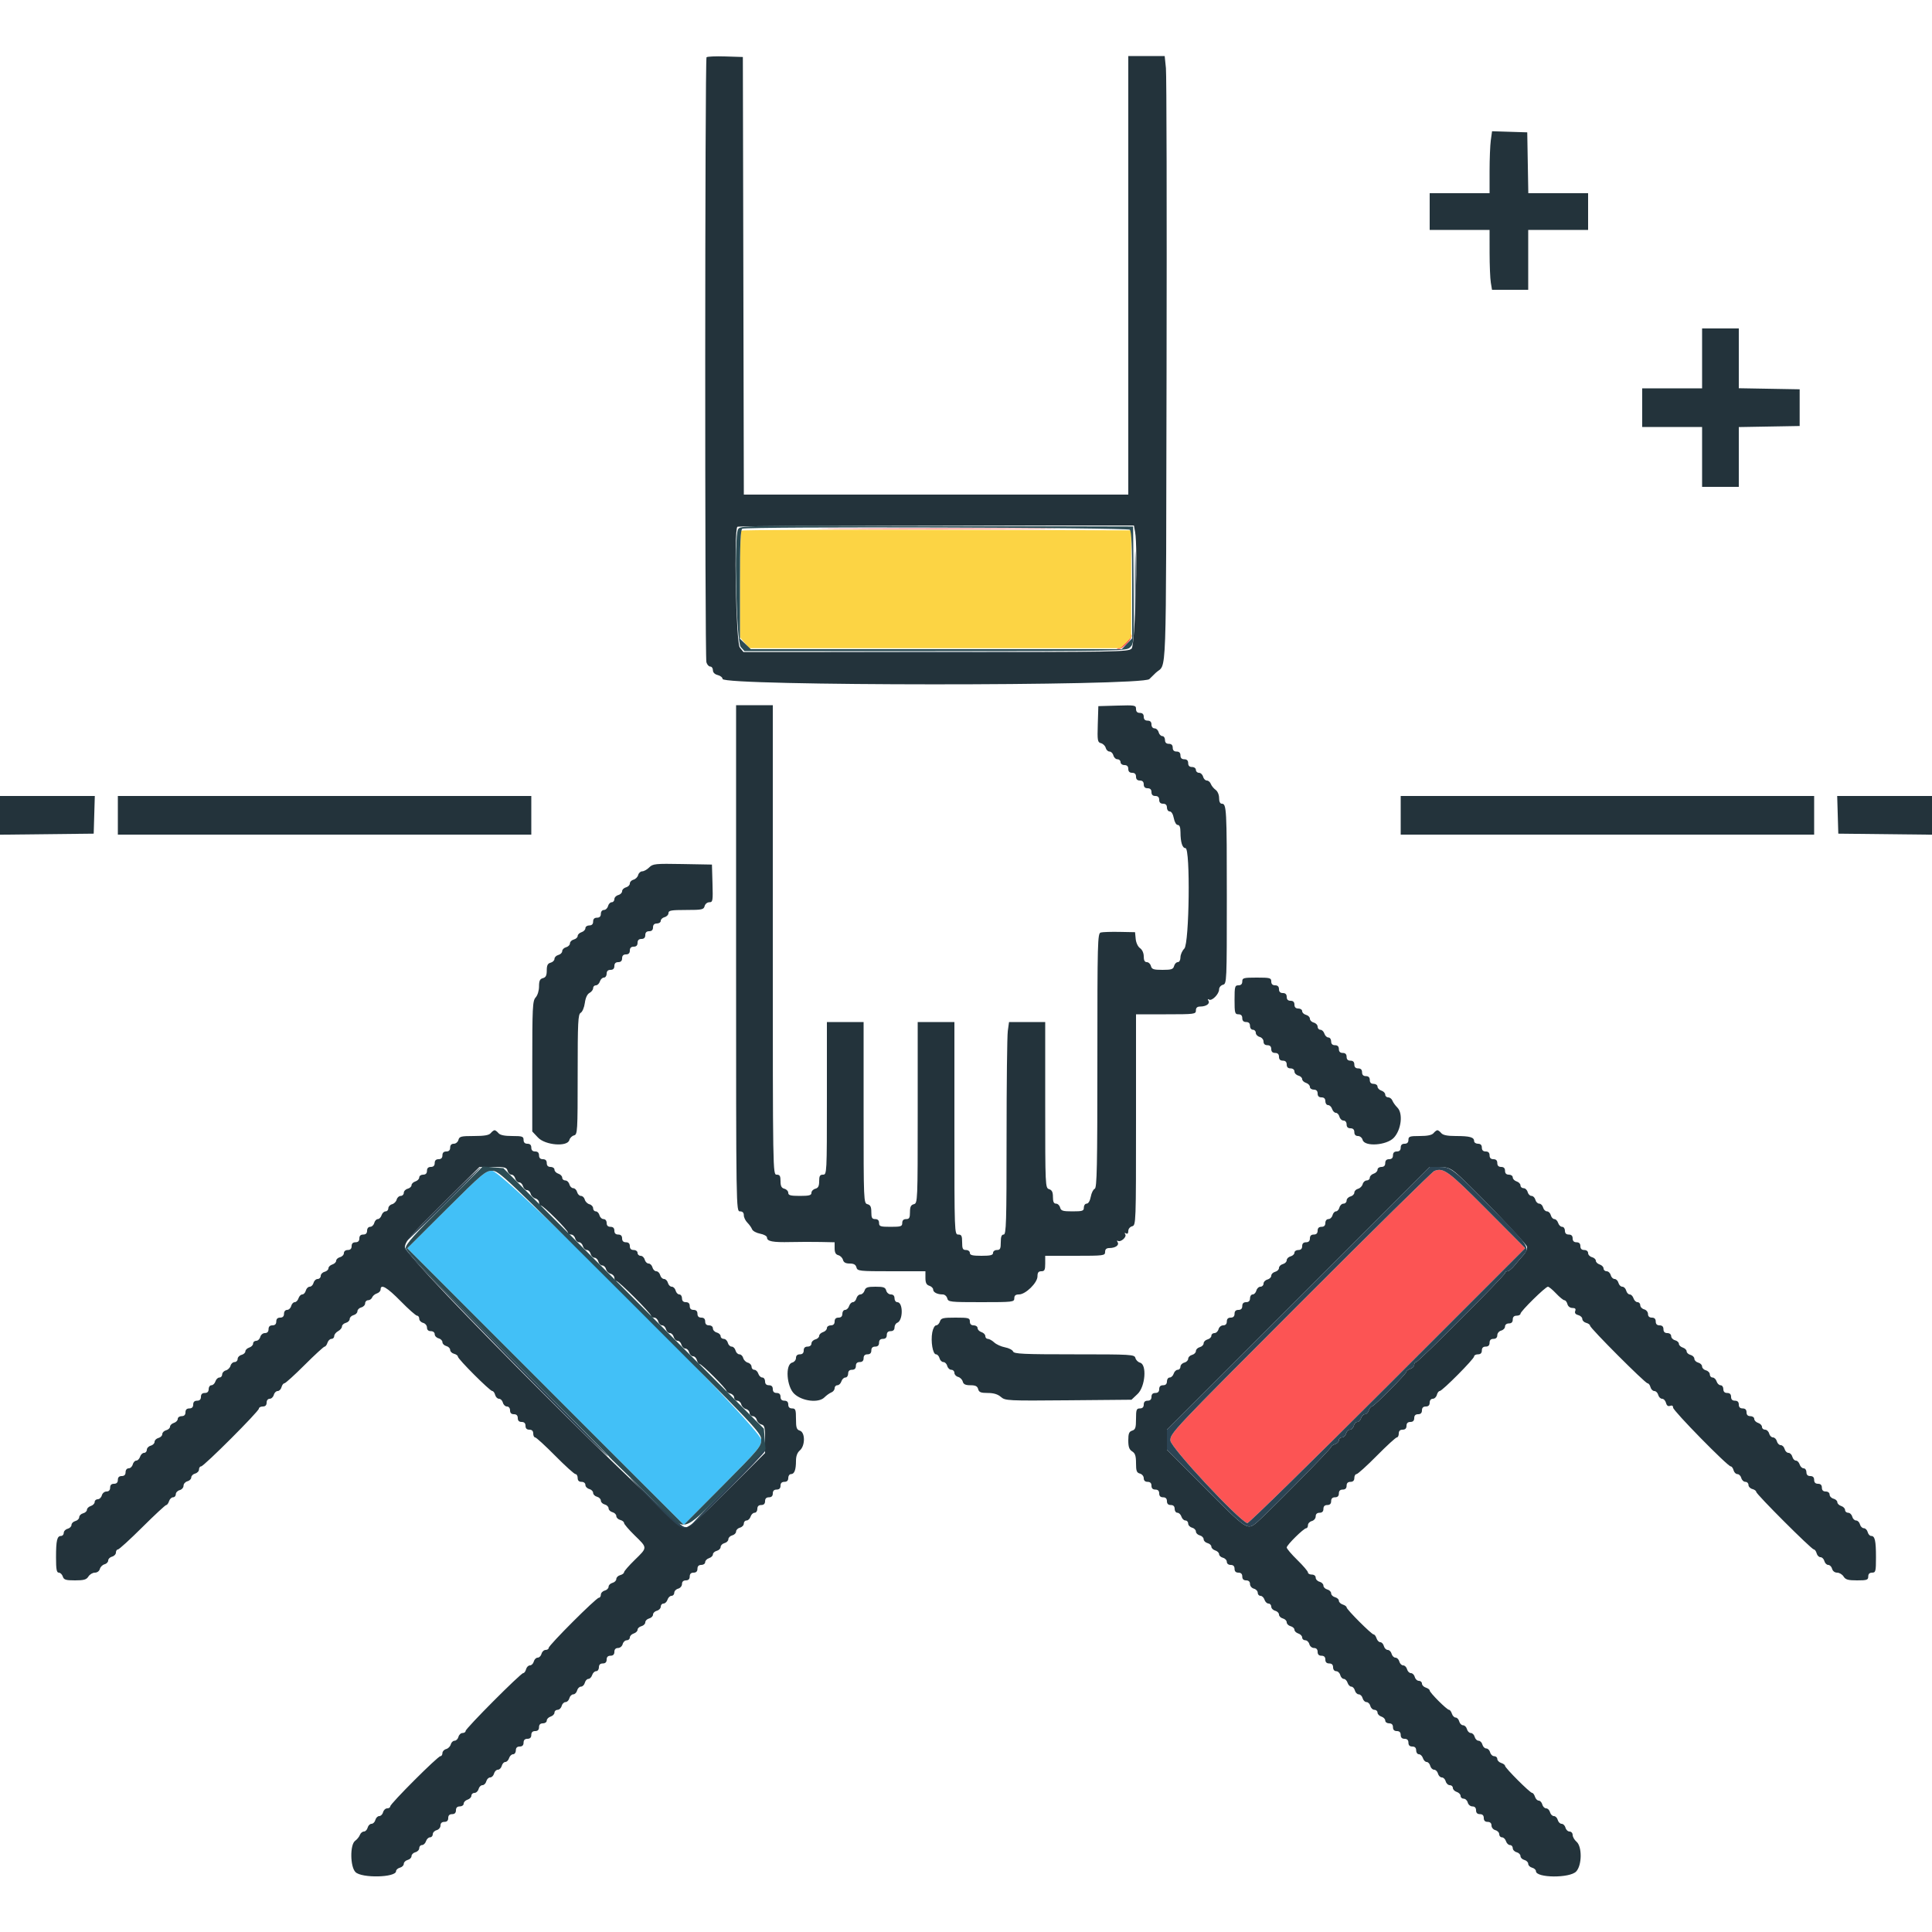 <svg id="svg" xmlns="http://www.w3.org/2000/svg" xmlns:xlink="http://www.w3.org/1999/xlink" width="400" height="400" viewBox="0, 0, 400,400" version="1.1"><g id="svgg"><path id="path0" d="M173.930 109.500 C 185.002 109.559,203.002 109.559,213.930 109.500 C 224.859 109.441,215.800 109.392,193.800 109.392 C 171.800 109.392,162.859 109.441,173.930 109.500 M234.032 131.630 C 233.998 132.308,232.579 133.760,231.600 134.118 C 231.083 134.306,231.087 134.341,231.625 134.368 C 232.471 134.411,234.541 132.197,234.276 131.532 C 234.121 131.145,234.055 131.171,234.032 131.630 M296.942 242.443 C 296.534 242.604,284.065 254.885,269.234 269.735 C 242.594 296.408,242.269 296.753,242.325 298.264 C 242.378 299.671,256.255 314.575,258.238 315.355 C 258.478 315.450,271.523 302.678,287.225 286.975 L 315.776 258.422 307.839 250.449 C 299.806 242.380,298.863 241.687,296.942 242.443 " stroke="none" fill="#fc5454" fill-rule="evenodd"></path><path id="path1" d="M92.381 250.419 L 84.326 258.437 102.987 277.119 C 113.251 287.393,126.132 300.276,131.611 305.748 L 141.574 315.695 149.587 307.633 C 157.116 300.057,157.600 299.481,157.601 298.085 C 157.602 295.782,104.209 242.400,101.903 242.400 C 100.531 242.400,99.919 242.915,92.381 250.419 " stroke="none" fill="#42c0f7" fill-rule="evenodd"></path><path id="path2" d="M153.469 109.865 C 153.321 110.012,153.200 115.043,153.200 121.044 L 153.200 131.955 154.165 133.078 L 155.131 134.200 193.556 134.200 L 231.982 134.200 233.091 133.091 L 234.200 131.983 234.200 120.891 L 234.200 109.800 193.969 109.698 C 171.841 109.642,153.616 109.717,153.469 109.865 " stroke="none" fill="#fcd444" fill-rule="evenodd"></path><path id="path3" d="M146.281 11.853 C 145.939 12.194,145.911 135.828,146.252 137.100 C 146.385 137.595,146.742 138.000,147.047 138.000 C 147.351 138.000,147.600 138.340,147.600 138.757 C 147.600 139.230,147.974 139.607,148.600 139.764 C 149.150 139.902,149.600 140.265,149.600 140.570 C 149.600 142.036,236.486 142.066,237.958 140.600 C 238.400 140.160,238.995 139.577,239.281 139.305 C 241.616 137.078,241.387 143.447,241.523 76.872 C 241.590 43.722,241.531 15.475,241.391 14.100 L 241.136 11.600 237.368 11.600 L 233.600 11.600 233.600 57.000 L 233.600 102.400 193.802 102.400 L 154.003 102.400 153.902 57.100 L 153.800 11.800 150.181 11.686 C 148.190 11.623,146.435 11.698,146.281 11.853 M308.656 29.042 C 308.515 30.070,308.400 32.957,308.400 35.456 L 308.400 40.000 302.200 40.000 L 296.000 40.000 296.000 43.800 L 296.000 47.600 302.200 47.600 L 308.400 47.600 308.404 52.300 C 308.407 54.885,308.520 57.675,308.657 58.500 L 308.905 60.000 312.652 60.000 L 316.400 60.000 316.400 53.800 L 316.400 47.600 322.600 47.600 L 328.800 47.600 328.800 43.800 L 328.800 40.000 322.610 40.000 L 316.420 40.000 316.310 33.700 L 316.200 27.400 312.556 27.286 L 308.913 27.171 308.656 29.042 M352.400 74.200 L 352.400 80.400 346.200 80.400 L 340.000 80.400 340.000 84.400 L 340.000 88.400 346.200 88.400 L 352.400 88.400 352.400 94.600 L 352.400 100.800 356.200 100.800 L 360.000 100.800 360.000 94.610 L 360.000 88.420 366.300 88.310 L 372.600 88.200 372.600 84.400 L 372.600 80.600 366.300 80.490 L 360.000 80.380 360.000 74.190 L 360.000 68.000 356.200 68.000 L 352.400 68.000 352.400 74.200 M235.007 110.100 C 235.627 113.415,235.026 133.546,234.286 134.286 C 233.610 134.962,231.431 135.000,193.750 135.000 L 153.929 135.000 153.165 134.056 C 152.388 133.096,151.924 109.810,152.667 109.067 C 152.813 108.920,171.345 108.800,193.849 108.800 L 234.764 108.800 235.007 110.100 M152.400 198.400 C 152.400 250.533,152.404 250.800,153.200 250.800 C 153.733 250.800,154.000 251.067,154.000 251.600 C 154.000 252.040,154.329 252.729,154.731 253.131 C 155.132 253.532,155.573 254.152,155.710 254.508 C 155.846 254.865,156.597 255.276,157.379 255.422 C 158.161 255.569,158.800 255.927,158.800 256.218 C 158.800 257.012,159.978 257.239,163.663 257.154 C 165.499 257.112,168.305 257.105,169.900 257.139 L 172.800 257.200 172.800 258.437 C 172.800 259.319,173.020 259.732,173.563 259.874 C 173.983 259.984,174.416 260.417,174.526 260.837 C 174.666 261.372,175.081 261.600,175.916 261.600 C 176.770 261.600,177.166 261.826,177.316 262.400 C 177.515 263.162,177.862 263.200,184.563 263.200 L 191.600 263.200 191.600 264.573 C 191.600 265.595,191.805 266.011,192.400 266.200 C 192.840 266.340,193.200 266.693,193.200 266.984 C 193.200 267.563,194.054 268.000,195.186 268.000 C 195.582 268.000,196.001 268.360,196.116 268.800 C 196.315 269.561,196.662 269.600,203.163 269.600 C 209.733 269.600,210.000 269.569,210.000 268.800 C 210.000 268.220,210.267 268.000,210.972 268.000 C 212.337 268.000,214.800 265.589,214.800 264.253 C 214.800 263.467,215.003 263.200,215.600 263.200 C 216.267 263.200,216.400 262.933,216.400 261.600 L 216.400 260.000 222.600 260.000 C 228.533 260.000,228.800 259.966,228.800 259.200 C 228.800 258.639,229.069 258.398,229.700 258.394 C 230.949 258.385,231.769 257.797,231.389 257.183 C 231.215 256.900,231.238 256.776,231.443 256.903 C 232.017 257.257,233.322 256.120,232.978 255.565 C 232.785 255.253,232.843 255.179,233.138 255.362 C 233.427 255.540,233.600 255.356,233.600 254.870 C 233.600 254.430,233.946 254.003,234.400 253.884 C 235.188 253.678,235.200 253.338,235.200 231.837 L 235.200 210.000 241.400 210.000 C 247.333 210.000,247.600 209.966,247.600 209.200 C 247.600 208.639,247.869 208.398,248.500 208.394 C 249.749 208.385,250.569 207.797,250.189 207.183 C 249.989 206.859,250.038 206.776,250.324 206.953 C 250.912 207.317,252.400 205.808,252.400 204.847 C 252.400 204.430,252.757 204.000,253.200 203.884 C 253.985 203.679,254.000 203.338,254.000 185.670 C 254.000 167.397,253.946 166.400,252.957 166.400 C 252.607 166.400,252.400 165.962,252.400 165.223 C 252.400 164.544,252.093 163.824,251.674 163.523 C 251.274 163.235,250.830 162.685,250.686 162.300 C 250.543 161.915,250.170 161.600,249.859 161.600 C 249.548 161.600,249.199 161.240,249.084 160.800 C 248.969 160.360,248.588 160.000,248.237 160.000 C 247.887 160.000,247.600 159.730,247.600 159.400 C 247.600 159.067,247.244 158.800,246.800 158.800 C 246.267 158.800,246.000 158.533,246.000 158.000 C 246.000 157.467,245.733 157.200,245.200 157.200 C 244.667 157.200,244.400 156.933,244.400 156.400 C 244.400 155.867,244.133 155.600,243.600 155.600 C 243.067 155.600,242.800 155.333,242.800 154.800 C 242.800 154.267,242.533 154.000,242.000 154.000 C 241.467 154.000,241.200 153.733,241.200 153.200 C 241.200 152.760,240.951 152.400,240.647 152.400 C 240.342 152.400,239.999 152.040,239.884 151.600 C 239.769 151.160,239.388 150.800,239.037 150.800 C 238.667 150.800,238.400 150.465,238.400 150.000 C 238.400 149.467,238.133 149.200,237.600 149.200 C 237.067 149.200,236.800 148.933,236.800 148.400 C 236.800 147.867,236.533 147.600,236.000 147.600 C 235.462 147.600,235.200 147.333,235.200 146.786 C 235.200 146.014,234.994 145.977,231.300 146.086 L 227.400 146.200 227.285 149.933 C 227.179 153.348,227.236 153.684,227.948 153.870 C 228.376 153.982,228.816 154.417,228.926 154.837 C 229.035 155.257,229.391 155.600,229.716 155.600 C 230.041 155.600,230.401 155.960,230.516 156.400 C 230.631 156.840,231.012 157.200,231.363 157.200 C 231.713 157.200,232.000 157.470,232.000 157.800 C 232.000 158.133,232.356 158.400,232.800 158.400 C 233.333 158.400,233.600 158.667,233.600 159.200 C 233.600 159.733,233.867 160.000,234.400 160.000 C 234.933 160.000,235.200 160.267,235.200 160.800 C 235.200 161.333,235.467 161.600,236.000 161.600 C 236.533 161.600,236.800 161.867,236.800 162.400 C 236.800 162.933,237.067 163.200,237.600 163.200 C 238.133 163.200,238.400 163.467,238.400 164.000 C 238.400 164.533,238.667 164.800,239.200 164.800 C 239.733 164.800,240.000 165.067,240.000 165.600 C 240.000 166.133,240.267 166.400,240.800 166.400 C 241.333 166.400,241.600 166.667,241.600 167.200 C 241.600 167.640,241.862 168.000,242.182 168.000 C 242.530 168.000,242.869 168.562,243.026 169.400 C 243.177 170.202,243.526 170.800,243.845 170.800 C 244.219 170.800,244.402 171.289,244.405 172.300 C 244.413 174.389,244.795 175.600,245.447 175.600 C 246.471 175.600,246.237 195.363,245.200 196.400 C 244.760 196.840,244.400 197.650,244.400 198.200 C 244.400 198.785,244.170 199.200,243.847 199.200 C 243.542 199.200,243.199 199.560,243.084 200.000 C 242.907 200.677,242.538 200.800,240.684 200.800 C 238.830 200.800,238.461 200.677,238.284 200.000 C 238.169 199.560,237.788 199.200,237.437 199.200 C 236.999 199.200,236.800 198.833,236.800 198.023 C 236.800 197.315,236.494 196.631,236.032 196.307 C 235.590 195.998,235.207 195.181,235.132 194.385 L 235.000 193.000 231.800 192.938 C 230.040 192.905,228.285 192.962,227.900 193.065 C 227.242 193.243,227.200 194.846,227.200 219.584 C 227.200 241.544,227.109 245.949,226.651 246.125 C 226.348 246.241,225.980 246.981,225.832 247.768 C 225.670 248.631,225.333 249.200,224.982 249.200 C 224.662 249.200,224.400 249.560,224.400 250.000 C 224.400 250.709,224.133 250.800,222.047 250.800 C 220.030 250.800,219.663 250.686,219.484 250.000 C 219.369 249.560,218.988 249.200,218.637 249.200 C 218.178 249.200,218.000 248.817,218.000 247.827 C 218.000 246.805,217.795 246.389,217.200 246.200 C 216.416 245.951,216.400 245.595,216.400 228.773 L 216.400 211.600 212.654 211.600 L 208.909 211.600 208.654 213.456 C 208.514 214.477,208.400 224.377,208.400 235.456 C 208.400 253.095,208.325 255.600,207.800 255.600 C 207.367 255.600,207.200 256.044,207.200 257.200 C 207.200 258.533,207.067 258.800,206.400 258.800 C 205.956 258.800,205.600 259.067,205.600 259.400 C 205.600 259.867,205.067 260.000,203.200 260.000 C 201.333 260.000,200.800 259.867,200.800 259.400 C 200.800 259.067,200.444 258.800,200.000 258.800 C 199.333 258.800,199.200 258.533,199.200 257.200 C 199.200 255.867,199.067 255.600,198.400 255.600 C 197.610 255.600,197.600 255.333,197.600 233.600 L 197.600 211.600 193.800 211.600 L 190.000 211.600 190.000 230.353 C 190.000 248.770,189.986 249.110,189.200 249.316 C 188.587 249.476,188.400 249.862,188.400 250.963 C 188.400 252.133,188.252 252.400,187.600 252.400 C 187.067 252.400,186.800 252.667,186.800 253.200 C 186.800 253.911,186.533 254.000,184.400 254.000 C 182.267 254.000,182.000 253.911,182.000 253.200 C 182.000 252.667,181.733 252.400,181.200 252.400 C 180.548 252.400,180.400 252.133,180.400 250.963 C 180.400 249.862,180.213 249.476,179.600 249.316 C 178.814 249.110,178.800 248.770,178.800 230.353 L 178.800 211.600 175.000 211.600 L 171.200 211.600 171.200 227.400 C 171.200 242.933,171.186 243.200,170.400 243.200 C 169.758 243.200,169.600 243.467,169.600 244.553 C 169.600 245.570,169.401 245.959,168.800 246.116 C 168.360 246.231,168.000 246.612,168.000 246.963 C 168.000 247.475,167.529 247.600,165.600 247.600 C 163.671 247.600,163.200 247.475,163.200 246.963 C 163.200 246.612,162.840 246.231,162.400 246.116 C 161.799 245.959,161.600 245.570,161.600 244.553 C 161.600 243.467,161.442 243.200,160.800 243.200 C 160.004 243.200,160.000 242.933,160.000 194.600 L 160.000 146.000 156.200 146.000 L 152.400 146.000 152.400 198.400 M0.000 168.807 L 0.000 172.814 9.700 172.707 L 19.400 172.600 19.514 168.700 L 19.629 164.800 9.814 164.800 L 0.000 164.800 0.000 168.807 M24.400 168.800 L 24.400 172.800 67.200 172.800 L 110.000 172.800 110.000 168.800 L 110.000 164.800 67.200 164.800 L 24.400 164.800 24.400 168.800 M290.000 168.800 L 290.000 172.800 332.800 172.800 L 375.600 172.800 375.600 168.800 L 375.600 164.800 332.800 164.800 L 290.000 164.800 290.000 168.800 M380.486 168.700 L 380.600 172.600 390.300 172.707 L 400.000 172.814 400.000 168.807 L 400.000 164.800 390.186 164.800 L 380.371 164.800 380.486 168.700 M134.410 179.590 C 133.965 180.035,133.313 180.400,132.963 180.400 C 132.612 180.400,132.235 180.743,132.126 181.163 C 132.016 181.583,131.583 182.016,131.163 182.126 C 130.743 182.235,130.400 182.591,130.400 182.916 C 130.400 183.241,130.040 183.601,129.600 183.716 C 129.160 183.831,128.800 184.191,128.800 184.516 C 128.800 184.841,128.440 185.201,128.000 185.316 C 127.560 185.431,127.200 185.812,127.200 186.163 C 127.200 186.513,126.951 186.800,126.647 186.800 C 126.342 186.800,125.999 187.160,125.884 187.600 C 125.769 188.040,125.388 188.400,125.037 188.400 C 124.667 188.400,124.400 188.735,124.400 189.200 C 124.400 189.733,124.133 190.000,123.600 190.000 C 123.067 190.000,122.800 190.267,122.800 190.800 C 122.800 191.333,122.533 191.600,122.000 191.600 C 121.560 191.600,121.200 191.858,121.200 192.173 C 121.200 192.488,120.840 192.860,120.400 193.000 C 119.960 193.140,119.600 193.491,119.600 193.780 C 119.600 194.070,119.240 194.401,118.800 194.516 C 118.360 194.631,118.000 194.991,118.000 195.316 C 118.000 195.641,117.640 196.001,117.200 196.116 C 116.760 196.231,116.400 196.591,116.400 196.916 C 116.400 197.241,116.040 197.601,115.600 197.716 C 115.160 197.831,114.800 198.191,114.800 198.516 C 114.800 198.841,114.440 199.201,114.000 199.316 C 113.394 199.475,113.200 199.862,113.200 200.916 C 113.200 201.970,113.006 202.357,112.400 202.516 C 111.779 202.678,111.600 203.062,111.600 204.231 C 111.600 205.104,111.306 206.062,110.900 206.510 C 110.262 207.215,110.200 208.488,110.200 220.772 L 110.200 234.260 111.399 235.530 C 112.901 237.122,117.497 237.482,117.874 236.037 C 117.984 235.617,118.417 235.184,118.837 235.074 C 119.567 234.884,119.600 234.338,119.600 222.457 C 119.600 211.581,119.678 209.996,120.229 209.688 C 120.575 209.494,120.960 208.578,121.084 207.653 C 121.227 206.585,121.582 205.824,122.055 205.571 C 122.465 205.351,122.800 204.908,122.800 204.586 C 122.800 204.264,123.058 204.000,123.373 204.000 C 123.688 204.000,124.060 203.640,124.200 203.200 C 124.340 202.760,124.712 202.400,125.027 202.400 C 125.342 202.400,125.600 202.040,125.600 201.600 C 125.600 201.067,125.867 200.800,126.400 200.800 C 126.933 200.800,127.200 200.533,127.200 200.000 C 127.200 199.467,127.467 199.200,128.000 199.200 C 128.533 199.200,128.800 198.933,128.800 198.400 C 128.800 197.867,129.067 197.600,129.600 197.600 C 130.133 197.600,130.400 197.333,130.400 196.800 C 130.400 196.267,130.667 196.000,131.200 196.000 C 131.733 196.000,132.000 195.733,132.000 195.200 C 132.000 194.667,132.267 194.400,132.800 194.400 C 133.333 194.400,133.600 194.133,133.600 193.600 C 133.600 193.067,133.867 192.800,134.400 192.800 C 134.933 192.800,135.200 192.533,135.200 192.000 C 135.200 191.467,135.467 191.200,136.000 191.200 C 136.440 191.200,136.800 190.951,136.800 190.647 C 136.800 190.342,137.160 189.999,137.600 189.884 C 138.040 189.769,138.400 189.388,138.400 189.037 C 138.400 188.501,138.976 188.400,142.037 188.400 C 145.338 188.400,145.694 188.326,145.884 187.600 C 146.002 187.150,146.430 186.800,146.861 186.800 C 147.574 186.800,147.621 186.519,147.514 182.900 L 147.400 179.000 141.310 178.890 C 135.647 178.787,135.164 178.836,134.410 179.590 M257.200 203.200 C 257.200 203.733,256.933 204.000,256.400 204.000 C 255.671 204.000,255.600 204.267,255.600 207.000 C 255.600 209.733,255.671 210.000,256.400 210.000 C 256.933 210.000,257.200 210.267,257.200 210.800 C 257.200 211.333,257.467 211.600,258.000 211.600 C 258.533 211.600,258.800 211.867,258.800 212.400 C 258.800 212.844,259.067 213.200,259.400 213.200 C 259.730 213.200,260.000 213.487,260.000 213.837 C 260.000 214.188,260.360 214.569,260.800 214.684 C 261.243 214.800,261.600 215.230,261.600 215.647 C 261.600 216.133,261.883 216.400,262.400 216.400 C 262.933 216.400,263.200 216.667,263.200 217.200 C 263.200 217.733,263.467 218.000,264.000 218.000 C 264.533 218.000,264.800 218.267,264.800 218.800 C 264.800 219.333,265.067 219.600,265.600 219.600 C 266.133 219.600,266.400 219.867,266.400 220.400 C 266.400 220.933,266.667 221.200,267.200 221.200 C 267.665 221.200,268.000 221.467,268.000 221.837 C 268.000 222.188,268.360 222.569,268.800 222.684 C 269.240 222.799,269.600 223.130,269.600 223.420 C 269.600 223.709,269.960 224.060,270.400 224.200 C 270.840 224.340,271.200 224.712,271.200 225.027 C 271.200 225.342,271.560 225.600,272.000 225.600 C 272.533 225.600,272.800 225.867,272.800 226.400 C 272.800 226.933,273.067 227.200,273.600 227.200 C 274.133 227.200,274.400 227.467,274.400 228.000 C 274.400 228.440,274.658 228.800,274.973 228.800 C 275.288 228.800,275.660 229.160,275.800 229.600 C 275.940 230.040,276.291 230.400,276.580 230.400 C 276.870 230.400,277.201 230.760,277.316 231.200 C 277.431 231.640,277.812 232.000,278.163 232.000 C 278.533 232.000,278.800 232.335,278.800 232.800 C 278.800 233.333,279.067 233.600,279.600 233.600 C 280.133 233.600,280.400 233.867,280.400 234.400 C 280.400 234.917,280.667 235.200,281.153 235.200 C 281.570 235.200,282.000 235.557,282.116 236.000 C 282.498 237.462,287.071 237.151,288.572 235.561 C 290.119 233.922,290.523 230.523,289.315 229.315 C 288.888 228.888,288.423 228.238,288.282 227.869 C 288.141 227.501,287.749 227.200,287.413 227.200 C 287.076 227.200,286.800 226.942,286.800 226.627 C 286.800 226.312,286.440 225.940,286.000 225.800 C 285.560 225.660,285.200 225.288,285.200 224.973 C 285.200 224.658,284.840 224.400,284.400 224.400 C 283.867 224.400,283.600 224.133,283.600 223.600 C 283.600 223.067,283.333 222.800,282.800 222.800 C 282.267 222.800,282.000 222.533,282.000 222.000 C 282.000 221.467,281.733 221.200,281.200 221.200 C 280.667 221.200,280.400 220.933,280.400 220.400 C 280.400 219.867,280.133 219.600,279.600 219.600 C 279.067 219.600,278.800 219.333,278.800 218.800 C 278.800 218.267,278.533 218.000,278.000 218.000 C 277.467 218.000,277.200 217.733,277.200 217.200 C 277.200 216.667,276.933 216.400,276.400 216.400 C 275.867 216.400,275.600 216.133,275.600 215.600 C 275.600 215.160,275.342 214.800,275.027 214.800 C 274.712 214.800,274.340 214.440,274.200 214.000 C 274.060 213.560,273.688 213.200,273.373 213.200 C 273.058 213.200,272.800 212.913,272.800 212.563 C 272.800 212.212,272.440 211.831,272.000 211.716 C 271.560 211.601,271.200 211.241,271.200 210.916 C 271.200 210.591,270.840 210.231,270.400 210.116 C 269.960 210.001,269.600 209.658,269.600 209.353 C 269.600 209.049,269.240 208.800,268.800 208.800 C 268.267 208.800,268.000 208.533,268.000 208.000 C 268.000 207.467,267.733 207.200,267.200 207.200 C 266.667 207.200,266.400 206.933,266.400 206.400 C 266.400 205.867,266.133 205.600,265.600 205.600 C 265.067 205.600,264.800 205.333,264.800 204.800 C 264.800 204.267,264.533 204.000,264.000 204.000 C 263.467 204.000,263.200 203.733,263.200 203.200 C 263.200 202.471,262.933 202.400,260.200 202.400 C 257.467 202.400,257.200 202.471,257.200 203.200 M101.600 234.600 C 101.239 235.035,100.282 235.200,98.114 235.200 C 95.462 235.200,95.102 235.290,94.916 236.000 C 94.800 236.443,94.370 236.800,93.953 236.800 C 93.467 236.800,93.200 237.083,93.200 237.600 C 93.200 238.133,92.933 238.400,92.400 238.400 C 91.867 238.400,91.600 238.667,91.600 239.200 C 91.600 239.733,91.333 240.000,90.800 240.000 C 90.267 240.000,90.000 240.267,90.000 240.800 C 90.000 241.333,89.733 241.600,89.200 241.600 C 88.667 241.600,88.400 241.867,88.400 242.400 C 88.400 242.933,88.133 243.200,87.600 243.200 C 87.160 243.200,86.800 243.458,86.800 243.773 C 86.800 244.088,86.440 244.460,86.000 244.600 C 85.560 244.740,85.200 245.091,85.200 245.380 C 85.200 245.670,84.840 246.001,84.400 246.116 C 83.960 246.231,83.600 246.612,83.600 246.963 C 83.600 247.313,83.313 247.600,82.963 247.600 C 82.612 247.600,82.235 247.943,82.126 248.363 C 82.016 248.783,81.583 249.216,81.163 249.326 C 80.743 249.435,80.400 249.812,80.400 250.163 C 80.400 250.513,80.142 250.800,79.827 250.800 C 79.512 250.800,79.140 251.160,79.000 251.600 C 78.860 252.040,78.509 252.400,78.220 252.400 C 77.930 252.400,77.599 252.760,77.484 253.200 C 77.369 253.640,76.988 254.000,76.637 254.000 C 76.267 254.000,76.000 254.335,76.000 254.800 C 76.000 255.333,75.733 255.600,75.200 255.600 C 74.667 255.600,74.400 255.867,74.400 256.400 C 74.400 256.933,74.133 257.200,73.600 257.200 C 73.067 257.200,72.800 257.467,72.800 258.000 C 72.800 258.533,72.533 258.800,72.000 258.800 C 71.535 258.800,71.200 259.067,71.200 259.437 C 71.200 259.788,70.840 260.169,70.400 260.284 C 69.960 260.399,69.600 260.730,69.600 261.020 C 69.600 261.309,69.240 261.660,68.800 261.800 C 68.360 261.940,68.000 262.291,68.000 262.580 C 68.000 262.870,67.640 263.201,67.200 263.316 C 66.760 263.431,66.400 263.812,66.400 264.163 C 66.400 264.513,66.113 264.800,65.763 264.800 C 65.412 264.800,65.031 265.160,64.916 265.600 C 64.801 266.040,64.441 266.400,64.116 266.400 C 63.791 266.400,63.431 266.760,63.316 267.200 C 63.201 267.640,62.870 268.000,62.580 268.000 C 62.291 268.000,61.940 268.360,61.800 268.800 C 61.660 269.240,61.309 269.600,61.020 269.600 C 60.730 269.600,60.399 269.960,60.284 270.400 C 60.169 270.840,59.788 271.200,59.437 271.200 C 59.067 271.200,58.800 271.535,58.800 272.000 C 58.800 272.533,58.533 272.800,58.000 272.800 C 57.467 272.800,57.200 273.067,57.200 273.600 C 57.200 274.133,56.933 274.400,56.400 274.400 C 55.867 274.400,55.600 274.667,55.600 275.200 C 55.600 275.717,55.333 276.000,54.847 276.000 C 54.430 276.000,54.000 276.357,53.884 276.800 C 53.769 277.240,53.388 277.600,53.037 277.600 C 52.687 277.600,52.400 277.858,52.400 278.173 C 52.400 278.488,52.040 278.860,51.600 279.000 C 51.160 279.140,50.800 279.491,50.800 279.780 C 50.800 280.070,50.440 280.401,50.000 280.516 C 49.560 280.631,49.200 281.012,49.200 281.363 C 49.200 281.713,48.913 282.000,48.563 282.000 C 48.212 282.000,47.835 282.343,47.726 282.763 C 47.616 283.183,47.183 283.616,46.763 283.726 C 46.343 283.835,46.000 284.212,46.000 284.563 C 46.000 284.913,45.742 285.200,45.427 285.200 C 45.112 285.200,44.740 285.560,44.600 286.000 C 44.460 286.440,44.088 286.800,43.773 286.800 C 43.458 286.800,43.200 287.160,43.200 287.600 C 43.200 288.133,42.933 288.400,42.400 288.400 C 41.867 288.400,41.600 288.667,41.600 289.200 C 41.600 289.733,41.333 290.000,40.800 290.000 C 40.267 290.000,40.000 290.267,40.000 290.800 C 40.000 291.333,39.733 291.600,39.200 291.600 C 38.667 291.600,38.400 291.867,38.400 292.400 C 38.400 292.933,38.133 293.200,37.600 293.200 C 37.160 293.200,36.800 293.458,36.800 293.773 C 36.800 294.088,36.440 294.460,36.000 294.600 C 35.560 294.740,35.200 295.091,35.200 295.380 C 35.200 295.670,34.840 296.001,34.400 296.116 C 33.960 296.231,33.600 296.591,33.600 296.916 C 33.600 297.241,33.240 297.601,32.800 297.716 C 32.360 297.831,32.000 298.191,32.000 298.516 C 32.000 298.841,31.640 299.201,31.200 299.316 C 30.760 299.431,30.400 299.812,30.400 300.163 C 30.400 300.513,30.142 300.800,29.827 300.800 C 29.512 300.800,29.140 301.160,29.000 301.600 C 28.860 302.040,28.509 302.400,28.220 302.400 C 27.930 302.400,27.599 302.760,27.484 303.200 C 27.369 303.640,26.988 304.000,26.637 304.000 C 26.267 304.000,26.000 304.335,26.000 304.800 C 26.000 305.333,25.733 305.600,25.200 305.600 C 24.667 305.600,24.400 305.867,24.400 306.400 C 24.400 306.933,24.133 307.200,23.600 307.200 C 23.067 307.200,22.800 307.467,22.800 308.000 C 22.800 308.517,22.533 308.800,22.047 308.800 C 21.630 308.800,21.200 309.157,21.084 309.600 C 20.969 310.040,20.588 310.400,20.237 310.400 C 19.887 310.400,19.600 310.658,19.600 310.973 C 19.600 311.288,19.240 311.660,18.800 311.800 C 18.360 311.940,18.000 312.291,18.000 312.580 C 18.000 312.870,17.640 313.201,17.200 313.316 C 16.760 313.431,16.400 313.791,16.400 314.116 C 16.400 314.441,16.040 314.801,15.600 314.916 C 15.160 315.031,14.800 315.391,14.800 315.716 C 14.800 316.041,14.440 316.401,14.000 316.516 C 13.560 316.631,13.200 317.012,13.200 317.363 C 13.200 317.713,12.949 318.000,12.643 318.000 C 11.816 318.000,11.600 318.920,11.600 322.433 C 11.600 324.915,11.724 325.600,12.173 325.600 C 12.488 325.600,12.860 325.960,13.000 326.400 C 13.215 327.077,13.605 327.200,15.531 327.200 C 17.374 327.200,17.903 327.048,18.307 326.400 C 18.582 325.960,19.182 325.600,19.641 325.600 C 20.125 325.600,20.559 325.280,20.674 324.837 C 20.784 324.417,21.217 323.984,21.637 323.874 C 22.057 323.765,22.400 323.409,22.400 323.084 C 22.400 322.759,22.760 322.399,23.200 322.284 C 23.640 322.169,24.000 321.788,24.000 321.437 C 24.000 321.087,24.188 320.800,24.417 320.800 C 24.646 320.800,26.916 318.730,29.460 316.200 C 32.004 313.670,34.234 311.600,34.416 311.600 C 34.597 311.600,34.860 311.240,35.000 310.800 C 35.140 310.360,35.512 310.000,35.827 310.000 C 36.142 310.000,36.400 309.713,36.400 309.363 C 36.400 309.012,36.760 308.631,37.200 308.516 C 37.640 308.401,38.000 307.989,38.000 307.600 C 38.000 307.211,38.360 306.799,38.800 306.684 C 39.240 306.569,39.600 306.209,39.600 305.884 C 39.600 305.559,39.960 305.199,40.400 305.084 C 40.840 304.969,41.200 304.588,41.200 304.237 C 41.200 303.887,41.397 303.600,41.637 303.600 C 42.208 303.600,53.600 292.208,53.600 291.637 C 53.600 291.397,53.960 291.200,54.400 291.200 C 54.933 291.200,55.200 290.933,55.200 290.400 C 55.200 289.935,55.467 289.600,55.837 289.600 C 56.188 289.600,56.569 289.240,56.684 288.800 C 56.799 288.360,57.159 288.000,57.484 288.000 C 57.809 288.000,58.169 287.640,58.284 287.200 C 58.399 286.760,58.667 286.400,58.879 286.400 C 59.092 286.400,60.978 284.690,63.072 282.600 C 65.165 280.510,67.028 278.800,67.212 278.800 C 67.396 278.800,67.660 278.440,67.800 278.000 C 67.940 277.560,68.312 277.200,68.627 277.200 C 68.942 277.200,69.200 276.936,69.200 276.614 C 69.200 276.292,69.560 275.835,70.000 275.600 C 70.440 275.365,70.800 274.929,70.800 274.633 C 70.800 274.336,71.160 273.999,71.600 273.884 C 72.040 273.769,72.400 273.409,72.400 273.084 C 72.400 272.759,72.760 272.399,73.200 272.284 C 73.640 272.169,74.000 271.809,74.000 271.484 C 74.000 271.159,74.360 270.799,74.800 270.684 C 75.240 270.569,75.600 270.188,75.600 269.837 C 75.600 269.487,75.876 269.200,76.213 269.200 C 76.549 269.200,76.926 268.937,77.050 268.615 C 77.173 268.294,77.617 267.921,78.037 267.788 C 78.457 267.655,78.800 267.288,78.800 266.973 C 78.800 265.742,80.142 266.525,82.962 269.400 C 84.580 271.050,86.105 272.400,86.352 272.400 C 86.598 272.400,86.800 272.687,86.800 273.037 C 86.800 273.388,87.160 273.769,87.600 273.884 C 88.043 274.000,88.400 274.430,88.400 274.847 C 88.400 275.333,88.683 275.600,89.200 275.600 C 89.665 275.600,90.000 275.867,90.000 276.237 C 90.000 276.588,90.360 276.969,90.800 277.084 C 91.240 277.199,91.600 277.559,91.600 277.884 C 91.600 278.209,91.960 278.569,92.400 278.684 C 92.840 278.799,93.200 279.159,93.200 279.484 C 93.200 279.809,93.560 280.169,94.000 280.284 C 94.440 280.399,94.800 280.665,94.800 280.875 C 94.800 281.374,101.426 288.000,101.925 288.000 C 102.135 288.000,102.401 288.360,102.516 288.800 C 102.631 289.240,102.991 289.600,103.316 289.600 C 103.641 289.600,104.001 289.960,104.116 290.400 C 104.231 290.840,104.612 291.200,104.963 291.200 C 105.333 291.200,105.600 291.535,105.600 292.000 C 105.600 292.533,105.867 292.800,106.400 292.800 C 106.933 292.800,107.200 293.067,107.200 293.600 C 107.200 294.133,107.467 294.400,108.000 294.400 C 108.533 294.400,108.800 294.667,108.800 295.200 C 108.800 295.733,109.067 296.000,109.600 296.000 C 110.133 296.000,110.400 296.267,110.400 296.800 C 110.400 297.240,110.578 297.600,110.796 297.600 C 111.014 297.600,112.883 299.310,114.949 301.400 C 117.015 303.490,118.907 305.200,119.153 305.200 C 119.399 305.200,119.600 305.560,119.600 306.000 C 119.600 306.533,119.867 306.800,120.400 306.800 C 120.865 306.800,121.200 307.067,121.200 307.437 C 121.200 307.788,121.560 308.169,122.000 308.284 C 122.440 308.399,122.800 308.759,122.800 309.084 C 122.800 309.409,123.160 309.769,123.600 309.884 C 124.040 309.999,124.400 310.359,124.400 310.684 C 124.400 311.009,124.760 311.369,125.200 311.484 C 125.640 311.599,126.000 311.959,126.000 312.284 C 126.000 312.609,126.360 312.969,126.800 313.084 C 127.240 313.199,127.600 313.559,127.600 313.884 C 127.600 314.209,127.960 314.569,128.400 314.684 C 128.840 314.799,129.200 315.083,129.200 315.316 C 129.200 315.548,130.190 316.705,131.400 317.886 C 134.091 320.513,134.091 320.356,131.400 322.983 C 130.190 324.164,129.200 325.305,129.200 325.519 C 129.200 325.732,128.840 326.001,128.400 326.116 C 127.960 326.231,127.600 326.591,127.600 326.916 C 127.600 327.241,127.240 327.601,126.800 327.716 C 126.360 327.831,126.000 328.191,126.000 328.516 C 126.000 328.841,125.640 329.201,125.200 329.316 C 124.760 329.431,124.400 329.812,124.400 330.163 C 124.400 330.513,124.211 330.800,123.980 330.800 C 123.432 330.800,113.600 340.632,113.600 341.180 C 113.600 341.411,113.313 341.600,112.963 341.600 C 112.612 341.600,112.231 341.960,112.116 342.400 C 112.001 342.840,111.641 343.200,111.316 343.200 C 110.991 343.200,110.631 343.560,110.516 344.000 C 110.401 344.440,110.041 344.800,109.716 344.800 C 109.391 344.800,109.031 345.160,108.916 345.600 C 108.801 346.040,108.537 346.400,108.330 346.400 C 107.808 346.400,96.400 357.852,96.400 358.376 C 96.400 358.609,96.113 358.800,95.763 358.800 C 95.412 358.800,95.031 359.160,94.916 359.600 C 94.801 360.040,94.441 360.400,94.116 360.400 C 93.791 360.400,93.435 360.743,93.326 361.163 C 93.216 361.583,92.783 362.016,92.363 362.126 C 91.943 362.235,91.600 362.612,91.600 362.963 C 91.600 363.313,91.411 363.600,91.180 363.600 C 90.632 363.600,80.800 373.432,80.800 373.980 C 80.800 374.211,80.513 374.400,80.163 374.400 C 79.812 374.400,79.431 374.760,79.316 375.200 C 79.201 375.640,78.841 376.000,78.516 376.000 C 78.191 376.000,77.831 376.360,77.716 376.800 C 77.601 377.240,77.241 377.600,76.916 377.600 C 76.591 377.600,76.231 377.960,76.116 378.400 C 76.001 378.840,75.652 379.200,75.341 379.200 C 75.030 379.200,74.657 379.515,74.514 379.900 C 74.370 380.285,73.926 380.835,73.526 381.123 C 72.435 381.908,72.487 386.487,73.600 387.600 C 74.894 388.894,82.000 388.728,82.000 387.404 C 82.000 387.123,82.360 386.799,82.800 386.684 C 83.240 386.569,83.600 386.209,83.600 385.884 C 83.600 385.559,83.960 385.199,84.400 385.084 C 84.840 384.969,85.200 384.609,85.200 384.284 C 85.200 383.959,85.560 383.599,86.000 383.484 C 86.440 383.369,86.800 382.988,86.800 382.637 C 86.800 382.287,87.058 382.000,87.373 382.000 C 87.688 382.000,88.060 381.640,88.200 381.200 C 88.340 380.760,88.712 380.400,89.027 380.400 C 89.342 380.400,89.600 380.113,89.600 379.763 C 89.600 379.412,89.960 379.031,90.400 378.916 C 90.843 378.800,91.200 378.370,91.200 377.953 C 91.200 377.467,91.483 377.200,92.000 377.200 C 92.533 377.200,92.800 376.933,92.800 376.400 C 92.800 375.867,93.067 375.600,93.600 375.600 C 94.133 375.600,94.400 375.333,94.400 374.800 C 94.400 374.267,94.667 374.000,95.200 374.000 C 95.640 374.000,96.000 373.742,96.000 373.427 C 96.000 373.112,96.360 372.740,96.800 372.600 C 97.240 372.460,97.600 372.088,97.600 371.773 C 97.600 371.458,97.887 371.200,98.237 371.200 C 98.588 371.200,98.969 370.840,99.084 370.400 C 99.199 369.960,99.559 369.600,99.884 369.600 C 100.209 369.600,100.569 369.240,100.684 368.800 C 100.799 368.360,101.159 368.000,101.484 368.000 C 101.809 368.000,102.169 367.640,102.284 367.200 C 102.399 366.760,102.759 366.400,103.084 366.400 C 103.409 366.400,103.769 366.040,103.884 365.600 C 103.999 365.160,104.330 364.800,104.620 364.800 C 104.909 364.800,105.260 364.440,105.400 364.000 C 105.540 363.560,105.912 363.200,106.227 363.200 C 106.542 363.200,106.800 362.840,106.800 362.400 C 106.800 361.867,107.067 361.600,107.600 361.600 C 108.133 361.600,108.400 361.333,108.400 360.800 C 108.400 360.267,108.667 360.000,109.200 360.000 C 109.733 360.000,110.000 359.733,110.000 359.200 C 110.000 358.667,110.267 358.400,110.800 358.400 C 111.333 358.400,111.600 358.133,111.600 357.600 C 111.600 357.067,111.867 356.800,112.400 356.800 C 112.840 356.800,113.200 356.542,113.200 356.227 C 113.200 355.912,113.560 355.540,114.000 355.400 C 114.440 355.260,114.800 354.888,114.800 354.573 C 114.800 354.258,115.087 354.000,115.437 354.000 C 115.788 354.000,116.169 353.640,116.284 353.200 C 116.399 352.760,116.759 352.400,117.084 352.400 C 117.409 352.400,117.769 352.040,117.884 351.600 C 117.999 351.160,118.359 350.800,118.684 350.800 C 119.009 350.800,119.369 350.440,119.484 350.000 C 119.599 349.560,119.959 349.200,120.284 349.200 C 120.609 349.200,120.969 348.840,121.084 348.400 C 121.199 347.960,121.530 347.600,121.820 347.600 C 122.109 347.600,122.460 347.240,122.600 346.800 C 122.740 346.360,123.112 346.000,123.427 346.000 C 123.742 346.000,124.000 345.640,124.000 345.200 C 124.000 344.667,124.267 344.400,124.800 344.400 C 125.333 344.400,125.600 344.133,125.600 343.600 C 125.600 343.067,125.867 342.800,126.400 342.800 C 126.933 342.800,127.200 342.533,127.200 342.000 C 127.200 341.483,127.467 341.200,127.953 341.200 C 128.370 341.200,128.800 340.843,128.916 340.400 C 129.031 339.960,129.412 339.600,129.763 339.600 C 130.113 339.600,130.400 339.342,130.400 339.027 C 130.400 338.712,130.760 338.340,131.200 338.200 C 131.640 338.060,132.000 337.709,132.000 337.420 C 132.000 337.130,132.360 336.799,132.800 336.684 C 133.240 336.569,133.600 336.209,133.600 335.884 C 133.600 335.559,133.960 335.199,134.400 335.084 C 134.840 334.969,135.200 334.609,135.200 334.284 C 135.200 333.959,135.560 333.599,136.000 333.484 C 136.440 333.369,136.800 332.988,136.800 332.637 C 136.800 332.287,137.058 332.000,137.373 332.000 C 137.688 332.000,138.060 331.640,138.200 331.200 C 138.340 330.760,138.712 330.400,139.027 330.400 C 139.342 330.400,139.600 330.113,139.600 329.763 C 139.600 329.412,139.960 329.031,140.400 328.916 C 140.843 328.800,141.200 328.370,141.200 327.953 C 141.200 327.467,141.483 327.200,142.000 327.200 C 142.533 327.200,142.800 326.933,142.800 326.400 C 142.800 325.867,143.067 325.600,143.600 325.600 C 144.133 325.600,144.400 325.333,144.400 324.800 C 144.400 324.267,144.667 324.000,145.200 324.000 C 145.640 324.000,146.000 323.742,146.000 323.427 C 146.000 323.112,146.360 322.740,146.800 322.600 C 147.240 322.460,147.600 322.109,147.600 321.820 C 147.600 321.530,147.960 321.199,148.400 321.084 C 148.840 320.969,149.200 320.609,149.200 320.284 C 149.200 319.959,149.560 319.599,150.000 319.484 C 150.440 319.369,150.800 319.009,150.800 318.684 C 150.800 318.359,151.160 317.999,151.600 317.884 C 152.040 317.769,152.400 317.409,152.400 317.084 C 152.400 316.759,152.760 316.399,153.200 316.284 C 153.640 316.169,154.000 315.788,154.000 315.437 C 154.000 315.087,154.258 314.800,154.573 314.800 C 154.888 314.800,155.260 314.440,155.400 314.000 C 155.540 313.560,155.912 313.200,156.227 313.200 C 156.542 313.200,156.800 312.840,156.800 312.400 C 156.800 311.867,157.067 311.600,157.600 311.600 C 158.133 311.600,158.400 311.333,158.400 310.800 C 158.400 310.267,158.667 310.000,159.200 310.000 C 159.733 310.000,160.000 309.733,160.000 309.200 C 160.000 308.667,160.267 308.400,160.800 308.400 C 161.333 308.400,161.600 308.133,161.600 307.600 C 161.600 307.067,161.867 306.800,162.400 306.800 C 162.933 306.800,163.200 306.533,163.200 306.000 C 163.200 305.560,163.451 305.200,163.757 305.200 C 164.467 305.200,164.800 304.325,164.800 302.456 C 164.800 301.473,165.068 300.748,165.600 300.293 C 166.726 299.329,166.726 296.557,165.600 296.200 C 164.929 295.987,164.800 295.595,164.800 293.773 C 164.800 291.867,164.702 291.600,164.000 291.600 C 163.467 291.600,163.200 291.333,163.200 290.800 C 163.200 290.267,162.933 290.000,162.400 290.000 C 161.867 290.000,161.600 289.733,161.600 289.200 C 161.600 288.667,161.333 288.400,160.800 288.400 C 160.267 288.400,160.000 288.133,160.000 287.600 C 160.000 287.067,159.733 286.800,159.200 286.800 C 158.667 286.800,158.400 286.533,158.400 286.000 C 158.400 285.560,158.142 285.200,157.827 285.200 C 157.512 285.200,157.140 284.840,157.000 284.400 C 156.860 283.960,156.488 283.600,156.173 283.600 C 155.858 283.600,155.600 283.313,155.600 282.963 C 155.600 282.612,155.257 282.235,154.837 282.126 C 154.417 282.016,153.984 281.583,153.874 281.163 C 153.765 280.743,153.409 280.400,153.084 280.400 C 152.759 280.400,152.399 280.040,152.284 279.600 C 152.169 279.160,151.809 278.800,151.484 278.800 C 151.159 278.800,150.799 278.440,150.684 278.000 C 150.569 277.560,150.188 277.200,149.837 277.200 C 149.487 277.200,149.200 276.951,149.200 276.647 C 149.200 276.342,148.840 275.999,148.400 275.884 C 147.960 275.769,147.600 275.388,147.600 275.037 C 147.600 274.667,147.265 274.400,146.800 274.400 C 146.267 274.400,146.000 274.133,146.000 273.600 C 146.000 273.067,145.733 272.800,145.200 272.800 C 144.667 272.800,144.400 272.533,144.400 272.000 C 144.400 271.467,144.133 271.200,143.600 271.200 C 143.067 271.200,142.800 270.933,142.800 270.400 C 142.800 269.867,142.533 269.600,142.000 269.600 C 141.467 269.600,141.200 269.333,141.200 268.800 C 141.200 268.360,140.951 268.000,140.647 268.000 C 140.342 268.000,139.999 267.640,139.884 267.200 C 139.769 266.760,139.409 266.400,139.084 266.400 C 138.759 266.400,138.399 266.040,138.284 265.600 C 138.169 265.160,137.809 264.800,137.484 264.800 C 137.159 264.800,136.799 264.440,136.684 264.000 C 136.569 263.560,136.209 263.200,135.884 263.200 C 135.559 263.200,135.199 262.840,135.084 262.400 C 134.969 261.960,134.609 261.600,134.284 261.600 C 133.959 261.600,133.599 261.240,133.484 260.800 C 133.369 260.360,132.988 260.000,132.637 260.000 C 132.287 260.000,132.000 259.730,132.000 259.400 C 132.000 259.067,131.644 258.800,131.200 258.800 C 130.667 258.800,130.400 258.533,130.400 258.000 C 130.400 257.467,130.133 257.200,129.600 257.200 C 129.067 257.200,128.800 256.933,128.800 256.400 C 128.800 255.867,128.533 255.600,128.000 255.600 C 127.467 255.600,127.200 255.333,127.200 254.800 C 127.200 254.267,126.933 254.000,126.400 254.000 C 125.867 254.000,125.600 253.733,125.600 253.200 C 125.600 252.735,125.333 252.400,124.963 252.400 C 124.612 252.400,124.231 252.040,124.116 251.600 C 124.001 251.160,123.658 250.800,123.353 250.800 C 123.049 250.800,122.800 250.513,122.800 250.163 C 122.800 249.812,122.457 249.435,122.037 249.326 C 121.617 249.216,121.184 248.783,121.074 248.363 C 120.965 247.943,120.609 247.600,120.284 247.600 C 119.959 247.600,119.599 247.240,119.484 246.800 C 119.369 246.360,119.009 246.000,118.684 246.000 C 118.359 246.000,117.999 245.640,117.884 245.200 C 117.769 244.760,117.388 244.400,117.037 244.400 C 116.687 244.400,116.400 244.142,116.400 243.827 C 116.400 243.512,116.040 243.140,115.600 243.000 C 115.160 242.860,114.800 242.488,114.800 242.173 C 114.800 241.858,114.440 241.600,114.000 241.600 C 113.467 241.600,113.200 241.333,113.200 240.800 C 113.200 240.267,112.933 240.000,112.400 240.000 C 111.867 240.000,111.600 239.733,111.600 239.200 C 111.600 238.667,111.333 238.400,110.800 238.400 C 110.267 238.400,110.000 238.133,110.000 237.600 C 110.000 237.067,109.733 236.800,109.200 236.800 C 108.667 236.800,108.400 236.533,108.400 236.000 C 108.400 235.291,108.133 235.200,106.049 235.200 C 104.447 235.200,103.539 235.009,103.200 234.600 C 102.926 234.270,102.566 234.000,102.400 234.000 C 102.234 234.000,101.874 234.270,101.600 234.600 M296.800 234.600 C 296.461 235.009,295.553 235.200,293.951 235.200 C 291.867 235.200,291.600 235.291,291.600 236.000 C 291.600 236.533,291.333 236.800,290.800 236.800 C 290.267 236.800,290.000 237.067,290.000 237.600 C 290.000 238.133,289.733 238.400,289.200 238.400 C 288.667 238.400,288.400 238.667,288.400 239.200 C 288.400 239.733,288.133 240.000,287.600 240.000 C 287.067 240.000,286.800 240.267,286.800 240.800 C 286.800 241.333,286.533 241.600,286.000 241.600 C 285.560 241.600,285.200 241.858,285.200 242.173 C 285.200 242.488,284.840 242.860,284.400 243.000 C 283.960 243.140,283.600 243.512,283.600 243.827 C 283.600 244.142,283.313 244.400,282.963 244.400 C 282.612 244.400,282.235 244.743,282.126 245.163 C 282.016 245.583,281.583 246.016,281.163 246.126 C 280.743 246.235,280.400 246.591,280.400 246.916 C 280.400 247.241,280.040 247.601,279.600 247.716 C 279.160 247.831,278.800 248.212,278.800 248.563 C 278.800 248.913,278.513 249.200,278.163 249.200 C 277.812 249.200,277.431 249.560,277.316 250.000 C 277.201 250.440,276.879 250.800,276.600 250.800 C 276.321 250.800,275.999 251.160,275.884 251.600 C 275.769 252.040,275.388 252.400,275.037 252.400 C 274.667 252.400,274.400 252.735,274.400 253.200 C 274.400 253.733,274.133 254.000,273.600 254.000 C 273.067 254.000,272.800 254.267,272.800 254.800 C 272.800 255.333,272.533 255.600,272.000 255.600 C 271.467 255.600,271.200 255.867,271.200 256.400 C 271.200 256.933,270.933 257.200,270.400 257.200 C 269.867 257.200,269.600 257.467,269.600 258.000 C 269.600 258.533,269.333 258.800,268.800 258.800 C 268.360 258.800,268.000 259.049,268.000 259.353 C 268.000 259.658,267.640 260.001,267.200 260.116 C 266.760 260.231,266.400 260.591,266.400 260.916 C 266.400 261.241,266.040 261.601,265.600 261.716 C 265.160 261.831,264.800 262.191,264.800 262.516 C 264.800 262.841,264.440 263.201,264.000 263.316 C 263.560 263.431,263.200 263.791,263.200 264.116 C 263.200 264.441,262.840 264.801,262.400 264.916 C 261.960 265.031,261.600 265.412,261.600 265.763 C 261.600 266.113,261.313 266.400,260.963 266.400 C 260.612 266.400,260.231 266.760,260.116 267.200 C 260.001 267.640,259.658 268.000,259.353 268.000 C 259.049 268.000,258.800 268.360,258.800 268.800 C 258.800 269.333,258.533 269.600,258.000 269.600 C 257.467 269.600,257.200 269.867,257.200 270.400 C 257.200 270.933,256.933 271.200,256.400 271.200 C 255.867 271.200,255.600 271.467,255.600 272.000 C 255.600 272.533,255.333 272.800,254.800 272.800 C 254.267 272.800,254.000 273.067,254.000 273.600 C 254.000 274.117,253.733 274.400,253.247 274.400 C 252.830 274.400,252.400 274.757,252.284 275.200 C 252.169 275.640,251.788 276.000,251.437 276.000 C 251.087 276.000,250.800 276.249,250.800 276.553 C 250.800 276.858,250.440 277.201,250.000 277.316 C 249.560 277.431,249.200 277.791,249.200 278.116 C 249.200 278.441,248.840 278.801,248.400 278.916 C 247.960 279.031,247.600 279.391,247.600 279.716 C 247.600 280.041,247.240 280.401,246.800 280.516 C 246.360 280.631,246.000 280.991,246.000 281.316 C 246.000 281.641,245.640 282.001,245.200 282.116 C 244.760 282.231,244.400 282.612,244.400 282.963 C 244.400 283.313,244.142 283.600,243.827 283.600 C 243.512 283.600,243.140 283.960,243.000 284.400 C 242.860 284.840,242.488 285.200,242.173 285.200 C 241.858 285.200,241.600 285.560,241.600 286.000 C 241.600 286.533,241.333 286.800,240.800 286.800 C 240.267 286.800,240.000 287.067,240.000 287.600 C 240.000 288.133,239.733 288.400,239.200 288.400 C 238.667 288.400,238.400 288.667,238.400 289.200 C 238.400 289.733,238.133 290.000,237.600 290.000 C 237.067 290.000,236.800 290.267,236.800 290.800 C 236.800 291.333,236.533 291.600,236.000 291.600 C 235.298 291.600,235.200 291.867,235.200 293.773 C 235.200 295.595,235.071 295.987,234.400 296.200 C 233.759 296.404,233.600 296.805,233.600 298.224 C 233.600 299.560,233.796 300.116,234.400 300.493 C 235.021 300.881,235.200 301.426,235.200 302.934 C 235.200 304.538,235.339 304.911,236.000 305.084 C 236.443 305.200,236.800 305.630,236.800 306.047 C 236.800 306.533,237.083 306.800,237.600 306.800 C 238.133 306.800,238.400 307.067,238.400 307.600 C 238.400 308.133,238.667 308.400,239.200 308.400 C 239.733 308.400,240.000 308.667,240.000 309.200 C 240.000 309.733,240.267 310.000,240.800 310.000 C 241.333 310.000,241.600 310.267,241.600 310.800 C 241.600 311.333,241.867 311.600,242.400 311.600 C 242.933 311.600,243.200 311.867,243.200 312.400 C 243.200 312.840,243.458 313.200,243.773 313.200 C 244.088 313.200,244.460 313.560,244.600 314.000 C 244.740 314.440,245.112 314.800,245.427 314.800 C 245.742 314.800,246.000 315.087,246.000 315.437 C 246.000 315.788,246.360 316.169,246.800 316.284 C 247.240 316.399,247.600 316.759,247.600 317.084 C 247.600 317.409,247.960 317.769,248.400 317.884 C 248.840 317.999,249.200 318.359,249.200 318.684 C 249.200 319.009,249.560 319.369,250.000 319.484 C 250.440 319.599,250.800 319.930,250.800 320.220 C 250.800 320.509,251.160 320.860,251.600 321.000 C 252.040 321.140,252.400 321.491,252.400 321.780 C 252.400 322.070,252.760 322.401,253.200 322.516 C 253.640 322.631,254.000 323.012,254.000 323.363 C 254.000 323.733,254.335 324.000,254.800 324.000 C 255.333 324.000,255.600 324.267,255.600 324.800 C 255.600 325.333,255.867 325.600,256.400 325.600 C 256.933 325.600,257.200 325.867,257.200 326.400 C 257.200 326.933,257.467 327.200,258.000 327.200 C 258.517 327.200,258.800 327.467,258.800 327.953 C 258.800 328.370,259.157 328.800,259.600 328.916 C 260.040 329.031,260.400 329.412,260.400 329.763 C 260.400 330.113,260.658 330.400,260.973 330.400 C 261.288 330.400,261.660 330.760,261.800 331.200 C 261.940 331.640,262.312 332.000,262.627 332.000 C 262.942 332.000,263.200 332.287,263.200 332.637 C 263.200 332.988,263.560 333.369,264.000 333.484 C 264.440 333.599,264.800 333.959,264.800 334.284 C 264.800 334.609,265.160 334.969,265.600 335.084 C 266.040 335.199,266.400 335.559,266.400 335.884 C 266.400 336.209,266.760 336.569,267.200 336.684 C 267.640 336.799,268.000 337.130,268.000 337.420 C 268.000 337.709,268.360 338.060,268.800 338.200 C 269.240 338.340,269.600 338.712,269.600 339.027 C 269.600 339.342,269.887 339.600,270.237 339.600 C 270.588 339.600,270.969 339.960,271.084 340.400 C 271.200 340.843,271.630 341.200,272.047 341.200 C 272.533 341.200,272.800 341.483,272.800 342.000 C 272.800 342.533,273.067 342.800,273.600 342.800 C 274.133 342.800,274.400 343.067,274.400 343.600 C 274.400 344.133,274.667 344.400,275.200 344.400 C 275.733 344.400,276.000 344.667,276.000 345.200 C 276.000 345.665,276.267 346.000,276.637 346.000 C 276.988 346.000,277.369 346.360,277.484 346.800 C 277.599 347.240,277.930 347.600,278.220 347.600 C 278.509 347.600,278.860 347.960,279.000 348.400 C 279.140 348.840,279.491 349.200,279.780 349.200 C 280.070 349.200,280.401 349.560,280.516 350.000 C 280.631 350.440,280.991 350.800,281.316 350.800 C 281.641 350.800,282.001 351.160,282.116 351.600 C 282.231 352.040,282.591 352.400,282.916 352.400 C 283.241 352.400,283.601 352.760,283.716 353.200 C 283.831 353.640,284.212 354.000,284.563 354.000 C 284.913 354.000,285.200 354.258,285.200 354.573 C 285.200 354.888,285.560 355.260,286.000 355.400 C 286.440 355.540,286.800 355.912,286.800 356.227 C 286.800 356.542,287.160 356.800,287.600 356.800 C 288.133 356.800,288.400 357.067,288.400 357.600 C 288.400 358.133,288.667 358.400,289.200 358.400 C 289.733 358.400,290.000 358.667,290.000 359.200 C 290.000 359.733,290.267 360.000,290.800 360.000 C 291.333 360.000,291.600 360.267,291.600 360.800 C 291.600 361.333,291.867 361.600,292.400 361.600 C 292.933 361.600,293.200 361.867,293.200 362.400 C 293.200 362.840,293.458 363.200,293.773 363.200 C 294.088 363.200,294.460 363.560,294.600 364.000 C 294.740 364.440,295.091 364.800,295.380 364.800 C 295.670 364.800,296.001 365.160,296.116 365.600 C 296.231 366.040,296.591 366.400,296.916 366.400 C 297.241 366.400,297.601 366.760,297.716 367.200 C 297.831 367.640,298.191 368.000,298.516 368.000 C 298.841 368.000,299.201 368.360,299.316 368.800 C 299.431 369.240,299.812 369.600,300.163 369.600 C 300.513 369.600,300.800 369.858,300.800 370.173 C 300.800 370.488,301.160 370.860,301.600 371.000 C 302.040 371.140,302.400 371.512,302.400 371.827 C 302.400 372.142,302.687 372.400,303.037 372.400 C 303.388 372.400,303.769 372.760,303.884 373.200 C 304.000 373.643,304.430 374.000,304.847 374.000 C 305.333 374.000,305.600 374.283,305.600 374.800 C 305.600 375.333,305.867 375.600,306.400 375.600 C 306.933 375.600,307.200 375.867,307.200 376.400 C 307.200 376.933,307.467 377.200,308.000 377.200 C 308.517 377.200,308.800 377.467,308.800 377.953 C 308.800 378.370,309.157 378.800,309.600 378.916 C 310.040 379.031,310.400 379.412,310.400 379.763 C 310.400 380.113,310.658 380.400,310.973 380.400 C 311.288 380.400,311.660 380.760,311.800 381.200 C 311.940 381.640,312.312 382.000,312.627 382.000 C 312.942 382.000,313.200 382.287,313.200 382.637 C 313.200 382.988,313.560 383.369,314.000 383.484 C 314.440 383.599,314.800 383.959,314.800 384.284 C 314.800 384.609,315.160 384.969,315.600 385.084 C 316.040 385.199,316.400 385.559,316.400 385.884 C 316.400 386.209,316.760 386.569,317.200 386.684 C 317.640 386.799,318.000 387.123,318.000 387.404 C 318.000 388.823,325.008 388.882,326.330 387.474 C 327.540 386.187,327.583 382.320,326.400 381.307 C 325.960 380.930,325.600 380.302,325.600 379.911 C 325.600 379.520,325.313 379.200,324.963 379.200 C 324.612 379.200,324.231 378.840,324.116 378.400 C 324.001 377.960,323.641 377.600,323.316 377.600 C 322.991 377.600,322.631 377.240,322.516 376.800 C 322.401 376.360,322.041 376.000,321.716 376.000 C 321.391 376.000,321.031 375.640,320.916 375.200 C 320.801 374.760,320.441 374.400,320.116 374.400 C 319.791 374.400,319.431 374.040,319.316 373.600 C 319.201 373.160,318.870 372.800,318.580 372.800 C 318.291 372.800,317.940 372.440,317.800 372.000 C 317.660 371.560,317.395 371.200,317.210 371.200 C 316.772 371.200,311.600 366.028,311.600 365.590 C 311.600 365.405,311.240 365.140,310.800 365.000 C 310.360 364.860,310.000 364.488,310.000 364.173 C 310.000 363.858,309.713 363.600,309.363 363.600 C 309.012 363.600,308.631 363.240,308.516 362.800 C 308.401 362.360,308.041 362.000,307.716 362.000 C 307.391 362.000,307.031 361.640,306.916 361.200 C 306.801 360.760,306.441 360.400,306.116 360.400 C 305.791 360.400,305.431 360.040,305.316 359.600 C 305.201 359.160,304.841 358.800,304.516 358.800 C 304.191 358.800,303.831 358.440,303.716 358.000 C 303.601 357.560,303.241 357.200,302.916 357.200 C 302.591 357.200,302.231 356.840,302.116 356.400 C 302.001 355.960,301.670 355.600,301.380 355.600 C 301.091 355.600,300.740 355.240,300.600 354.800 C 300.460 354.360,300.192 354.000,300.005 354.000 C 299.560 354.000,296.000 350.440,296.000 349.995 C 296.000 349.808,295.640 349.540,295.200 349.400 C 294.760 349.260,294.400 348.888,294.400 348.573 C 294.400 348.258,294.113 348.000,293.763 348.000 C 293.412 348.000,293.031 347.640,292.916 347.200 C 292.801 346.760,292.441 346.400,292.116 346.400 C 291.791 346.400,291.431 346.040,291.316 345.600 C 291.201 345.160,290.841 344.800,290.516 344.800 C 290.191 344.800,289.831 344.440,289.716 344.000 C 289.601 343.560,289.241 343.200,288.916 343.200 C 288.591 343.200,288.231 342.840,288.116 342.400 C 288.001 341.960,287.641 341.600,287.316 341.600 C 286.991 341.600,286.631 341.240,286.516 340.800 C 286.401 340.360,286.070 340.000,285.780 340.000 C 285.491 340.000,285.140 339.640,285.000 339.200 C 284.860 338.760,284.595 338.400,284.410 338.400 C 283.972 338.400,278.800 333.228,278.800 332.790 C 278.800 332.605,278.440 332.340,278.000 332.200 C 277.560 332.060,277.200 331.709,277.200 331.420 C 277.200 331.130,276.840 330.799,276.400 330.684 C 275.960 330.569,275.600 330.209,275.600 329.884 C 275.600 329.559,275.240 329.199,274.800 329.084 C 274.360 328.969,274.000 328.609,274.000 328.284 C 274.000 327.959,273.640 327.599,273.200 327.484 C 272.760 327.369,272.400 326.988,272.400 326.637 C 272.400 326.267,272.065 326.000,271.600 326.000 C 271.160 326.000,270.800 325.804,270.800 325.565 C 270.800 325.326,269.810 324.164,268.600 322.983 C 267.390 321.801,266.400 320.635,266.400 320.390 C 266.400 319.875,269.928 316.400,270.450 316.400 C 270.643 316.400,270.800 316.113,270.800 315.763 C 270.800 315.412,271.160 315.031,271.600 314.916 C 272.043 314.800,272.400 314.370,272.400 313.953 C 272.400 313.467,272.683 313.200,273.200 313.200 C 273.733 313.200,274.000 312.933,274.000 312.400 C 274.000 311.867,274.267 311.600,274.800 311.600 C 275.333 311.600,275.600 311.333,275.600 310.800 C 275.600 310.267,275.867 310.000,276.400 310.000 C 276.933 310.000,277.200 309.733,277.200 309.200 C 277.200 308.667,277.467 308.400,278.000 308.400 C 278.533 308.400,278.800 308.133,278.800 307.600 C 278.800 307.067,279.067 306.800,279.600 306.800 C 280.133 306.800,280.400 306.533,280.400 306.000 C 280.400 305.560,280.601 305.200,280.847 305.200 C 281.093 305.200,282.985 303.490,285.051 301.400 C 287.117 299.310,288.986 297.600,289.204 297.600 C 289.422 297.600,289.600 297.240,289.600 296.800 C 289.600 296.267,289.867 296.000,290.400 296.000 C 290.933 296.000,291.200 295.733,291.200 295.200 C 291.200 294.667,291.467 294.400,292.000 294.400 C 292.533 294.400,292.800 294.133,292.800 293.600 C 292.800 293.067,293.067 292.800,293.600 292.800 C 294.133 292.800,294.400 292.533,294.400 292.000 C 294.400 291.467,294.667 291.200,295.200 291.200 C 295.733 291.200,296.000 290.933,296.000 290.400 C 296.000 289.935,296.267 289.600,296.637 289.600 C 296.988 289.600,297.369 289.240,297.484 288.800 C 297.599 288.360,297.865 288.000,298.075 288.000 C 298.602 288.000,305.200 281.359,305.200 280.829 C 305.200 280.593,305.560 280.400,306.000 280.400 C 306.533 280.400,306.800 280.133,306.800 279.600 C 306.800 279.067,307.067 278.800,307.600 278.800 C 308.133 278.800,308.400 278.533,308.400 278.000 C 308.400 277.467,308.667 277.200,309.200 277.200 C 309.717 277.200,310.000 276.933,310.000 276.447 C 310.000 276.030,310.357 275.600,310.800 275.484 C 311.240 275.369,311.600 274.988,311.600 274.637 C 311.600 274.267,311.935 274.000,312.400 274.000 C 312.933 274.000,313.200 273.733,313.200 273.200 C 313.200 272.667,313.467 272.400,314.000 272.400 C 314.440 272.400,314.800 272.216,314.800 271.990 C 314.800 271.484,319.968 266.400,320.482 266.400 C 320.686 266.400,321.448 267.030,322.174 267.800 C 322.900 268.570,323.677 269.200,323.901 269.200 C 324.124 269.200,324.401 269.560,324.516 270.000 C 324.640 270.474,325.062 270.800,325.550 270.800 C 326.133 270.800,326.305 270.983,326.135 271.424 C 325.976 271.841,326.179 272.122,326.748 272.271 C 327.217 272.393,327.600 272.759,327.600 273.084 C 327.600 273.409,327.960 273.769,328.400 273.884 C 328.840 273.999,329.200 274.262,329.200 274.468 C 329.200 274.969,340.612 286.400,341.113 286.400 C 341.330 286.400,341.601 286.760,341.716 287.200 C 341.831 287.640,342.191 288.000,342.516 288.000 C 342.841 288.000,343.201 288.360,343.316 288.800 C 343.431 289.240,343.791 289.600,344.116 289.600 C 344.441 289.600,344.807 289.983,344.929 290.452 C 345.078 291.021,345.359 291.224,345.776 291.065 C 346.174 290.912,346.400 291.047,346.400 291.436 C 346.400 292.087,357.692 303.600,358.330 303.600 C 358.537 303.600,358.801 303.960,358.916 304.400 C 359.031 304.840,359.391 305.200,359.716 305.200 C 360.041 305.200,360.401 305.560,360.516 306.000 C 360.631 306.440,361.012 306.800,361.363 306.800 C 361.713 306.800,362.000 307.087,362.000 307.437 C 362.000 307.788,362.360 308.169,362.800 308.284 C 363.240 308.399,363.600 308.662,363.600 308.868 C 363.600 309.351,375.057 320.800,375.540 320.800 C 375.742 320.800,376.001 321.160,376.116 321.600 C 376.231 322.040,376.591 322.400,376.916 322.400 C 377.241 322.400,377.601 322.760,377.716 323.200 C 377.831 323.640,378.191 324.000,378.516 324.000 C 378.841 324.000,379.201 324.360,379.316 324.800 C 379.441 325.277,379.862 325.600,380.359 325.600 C 380.818 325.600,381.418 325.960,381.693 326.400 C 382.098 327.050,382.626 327.200,384.496 327.200 C 386.533 327.200,386.800 327.107,386.800 326.400 C 386.800 325.867,387.067 325.600,387.600 325.600 C 388.333 325.600,388.400 325.333,388.400 322.433 C 388.400 318.970,388.182 318.000,387.404 318.000 C 387.123 318.000,386.799 317.640,386.684 317.200 C 386.569 316.760,386.209 316.400,385.884 316.400 C 385.559 316.400,385.199 316.040,385.084 315.600 C 384.969 315.160,384.609 314.800,384.284 314.800 C 383.959 314.800,383.599 314.440,383.484 314.000 C 383.369 313.560,382.988 313.200,382.637 313.200 C 382.287 313.200,382.000 312.942,382.000 312.627 C 382.000 312.312,381.640 311.940,381.200 311.800 C 380.760 311.660,380.400 311.309,380.400 311.020 C 380.400 310.730,380.040 310.399,379.600 310.284 C 379.160 310.169,378.800 309.788,378.800 309.437 C 378.800 309.067,378.465 308.800,378.000 308.800 C 377.467 308.800,377.200 308.533,377.200 308.000 C 377.200 307.467,376.933 307.200,376.400 307.200 C 375.867 307.200,375.600 306.933,375.600 306.400 C 375.600 305.867,375.333 305.600,374.800 305.600 C 374.267 305.600,374.000 305.333,374.000 304.800 C 374.000 304.360,373.742 304.000,373.427 304.000 C 373.112 304.000,372.740 303.640,372.600 303.200 C 372.460 302.760,372.109 302.400,371.820 302.400 C 371.530 302.400,371.199 302.040,371.084 301.600 C 370.969 301.160,370.609 300.800,370.284 300.800 C 369.959 300.800,369.599 300.440,369.484 300.000 C 369.369 299.560,369.009 299.200,368.684 299.200 C 368.359 299.200,367.999 298.840,367.884 298.400 C 367.769 297.960,367.409 297.600,367.084 297.600 C 366.759 297.600,366.399 297.240,366.284 296.800 C 366.169 296.360,365.788 296.000,365.437 296.000 C 365.087 296.000,364.800 295.742,364.800 295.427 C 364.800 295.112,364.440 294.740,364.000 294.600 C 363.560 294.460,363.200 294.088,363.200 293.773 C 363.200 293.458,362.840 293.200,362.400 293.200 C 361.867 293.200,361.600 292.933,361.600 292.400 C 361.600 291.867,361.333 291.600,360.800 291.600 C 360.267 291.600,360.000 291.333,360.000 290.800 C 360.000 290.267,359.733 290.000,359.200 290.000 C 358.667 290.000,358.400 289.733,358.400 289.200 C 358.400 288.667,358.133 288.400,357.600 288.400 C 357.067 288.400,356.800 288.133,356.800 287.600 C 356.800 287.160,356.542 286.800,356.227 286.800 C 355.912 286.800,355.540 286.440,355.400 286.000 C 355.260 285.560,354.888 285.200,354.573 285.200 C 354.258 285.200,354.000 284.913,354.000 284.563 C 354.000 284.212,353.640 283.831,353.200 283.716 C 352.760 283.601,352.400 283.241,352.400 282.916 C 352.400 282.591,352.040 282.231,351.600 282.116 C 351.160 282.001,350.800 281.641,350.800 281.316 C 350.800 280.991,350.440 280.631,350.000 280.516 C 349.560 280.401,349.200 280.070,349.200 279.780 C 349.200 279.491,348.840 279.140,348.400 279.000 C 347.960 278.860,347.600 278.509,347.600 278.220 C 347.600 277.930,347.240 277.599,346.800 277.484 C 346.360 277.369,346.000 276.988,346.000 276.637 C 346.000 276.267,345.665 276.000,345.200 276.000 C 344.667 276.000,344.400 275.733,344.400 275.200 C 344.400 274.667,344.133 274.400,343.600 274.400 C 343.067 274.400,342.800 274.133,342.800 273.600 C 342.800 273.067,342.533 272.800,342.000 272.800 C 341.483 272.800,341.200 272.533,341.200 272.047 C 341.200 271.630,340.843 271.200,340.400 271.084 C 339.960 270.969,339.600 270.588,339.600 270.237 C 339.600 269.887,339.342 269.600,339.027 269.600 C 338.712 269.600,338.340 269.240,338.200 268.800 C 338.060 268.360,337.709 268.000,337.420 268.000 C 337.130 268.000,336.799 267.640,336.684 267.200 C 336.569 266.760,336.209 266.400,335.884 266.400 C 335.559 266.400,335.199 266.040,335.084 265.600 C 334.969 265.160,334.609 264.800,334.284 264.800 C 333.959 264.800,333.599 264.440,333.484 264.000 C 333.369 263.560,332.988 263.200,332.637 263.200 C 332.287 263.200,332.000 262.942,332.000 262.627 C 332.000 262.312,331.640 261.940,331.200 261.800 C 330.760 261.660,330.400 261.309,330.400 261.020 C 330.400 260.730,330.040 260.399,329.600 260.284 C 329.160 260.169,328.800 259.788,328.800 259.437 C 328.800 259.067,328.465 258.800,328.000 258.800 C 327.467 258.800,327.200 258.533,327.200 258.000 C 327.200 257.467,326.933 257.200,326.400 257.200 C 325.867 257.200,325.600 256.933,325.600 256.400 C 325.600 255.867,325.333 255.600,324.800 255.600 C 324.267 255.600,324.000 255.333,324.000 254.800 C 324.000 254.360,323.742 254.000,323.427 254.000 C 323.112 254.000,322.740 253.640,322.600 253.200 C 322.460 252.760,322.109 252.400,321.820 252.400 C 321.530 252.400,321.199 252.040,321.084 251.600 C 320.969 251.160,320.609 250.800,320.284 250.800 C 319.959 250.800,319.599 250.440,319.484 250.000 C 319.369 249.560,319.009 249.200,318.684 249.200 C 318.359 249.200,317.999 248.840,317.884 248.400 C 317.769 247.960,317.409 247.600,317.084 247.600 C 316.759 247.600,316.399 247.240,316.284 246.800 C 316.169 246.360,315.788 246.000,315.437 246.000 C 315.087 246.000,314.800 245.742,314.800 245.427 C 314.800 245.112,314.440 244.740,314.000 244.600 C 313.560 244.460,313.200 244.088,313.200 243.773 C 313.200 243.458,312.840 243.200,312.400 243.200 C 311.867 243.200,311.600 242.933,311.600 242.400 C 311.600 241.867,311.333 241.600,310.800 241.600 C 310.267 241.600,310.000 241.333,310.000 240.800 C 310.000 240.267,309.733 240.000,309.200 240.000 C 308.667 240.000,308.400 239.733,308.400 239.200 C 308.400 238.667,308.133 238.400,307.600 238.400 C 307.067 238.400,306.800 238.133,306.800 237.600 C 306.800 237.067,306.533 236.800,306.000 236.800 C 305.560 236.800,305.200 236.549,305.200 236.243 C 305.200 235.450,304.293 235.200,301.416 235.200 C 299.666 235.200,298.746 235.017,298.400 234.600 C 298.126 234.270,297.766 234.000,297.600 234.000 C 297.434 234.000,297.074 234.270,296.800 234.600 M105.084 242.400 C 105.199 242.840,105.559 243.200,105.884 243.200 C 106.209 243.200,106.569 243.560,106.684 244.000 C 106.799 244.440,107.159 244.800,107.484 244.800 C 107.809 244.800,108.169 245.160,108.284 245.600 C 108.399 246.040,108.759 246.400,109.084 246.400 C 109.409 246.400,109.765 246.743,109.874 247.163 C 109.984 247.583,110.417 248.016,110.837 248.126 C 111.257 248.235,111.600 248.612,111.600 248.963 C 111.600 249.313,111.777 249.600,111.993 249.600 C 112.505 249.600,117.600 254.695,117.600 255.207 C 117.600 255.423,117.887 255.600,118.237 255.600 C 118.588 255.600,118.969 255.960,119.084 256.400 C 119.199 256.840,119.559 257.200,119.884 257.200 C 120.209 257.200,120.569 257.560,120.684 258.000 C 120.799 258.440,121.159 258.800,121.484 258.800 C 121.809 258.800,122.169 259.160,122.284 259.600 C 122.399 260.040,122.759 260.400,123.084 260.400 C 123.409 260.400,123.769 260.760,123.884 261.200 C 123.999 261.640,124.359 262.000,124.684 262.000 C 125.009 262.000,125.365 262.343,125.474 262.763 C 125.584 263.183,126.017 263.616,126.437 263.726 C 126.857 263.835,127.200 264.212,127.200 264.563 C 127.200 264.913,127.372 265.200,127.583 265.200 C 128.083 265.200,134.800 271.917,134.800 272.417 C 134.800 272.628,135.087 272.800,135.437 272.800 C 135.788 272.800,136.169 273.160,136.284 273.600 C 136.399 274.040,136.759 274.400,137.084 274.400 C 137.409 274.400,137.769 274.760,137.884 275.200 C 137.999 275.640,138.359 276.000,138.684 276.000 C 139.009 276.000,139.369 276.360,139.484 276.800 C 139.599 277.240,139.959 277.600,140.284 277.600 C 140.609 277.600,140.969 277.960,141.084 278.400 C 141.199 278.840,141.559 279.200,141.884 279.200 C 142.209 279.200,142.569 279.560,142.684 280.000 C 142.799 280.440,143.159 280.800,143.484 280.800 C 143.809 280.800,144.169 281.160,144.284 281.600 C 144.399 282.040,144.649 282.400,144.839 282.400 C 145.291 282.400,150.400 287.509,150.400 287.961 C 150.400 288.151,150.760 288.401,151.200 288.516 C 151.640 288.631,152.000 289.012,152.000 289.363 C 152.000 289.713,152.287 290.000,152.637 290.000 C 152.988 290.000,153.365 290.343,153.474 290.763 C 153.584 291.183,154.017 291.616,154.437 291.726 C 154.857 291.835,155.200 292.212,155.200 292.563 C 155.200 292.913,155.487 293.200,155.837 293.200 C 156.188 293.200,156.565 293.543,156.674 293.963 C 156.784 294.383,157.217 294.816,157.637 294.926 C 158.298 295.098,158.400 295.508,158.400 297.977 L 158.400 300.828 150.778 308.443 C 144.751 314.464,142.889 316.099,141.878 316.257 C 139.949 316.557,83.775 260.389,83.842 258.227 C 83.879 257.032,84.741 256.031,91.579 249.241 L 99.275 241.600 102.075 241.600 C 104.538 241.600,104.900 241.696,105.084 242.400 M301.265 242.700 C 303.663 244.617,315.938 257.318,316.140 258.091 C 316.250 258.512,315.960 259.243,315.467 259.787 C 314.990 260.312,314.152 261.295,313.604 261.971 C 313.057 262.647,312.382 263.200,312.104 263.200 C 311.827 263.200,311.600 263.365,311.600 263.568 C 311.600 264.065,293.689 282.000,293.193 282.000 C 292.977 282.000,292.800 282.258,292.800 282.573 C 292.800 282.888,292.440 283.260,292.000 283.400 C 291.560 283.540,291.200 283.797,291.200 283.971 C 291.200 284.422,284.473 291.200,284.025 291.200 C 283.821 291.200,283.540 291.560,283.400 292.000 C 283.260 292.440,282.900 292.800,282.600 292.800 C 282.300 292.800,281.940 293.160,281.800 293.600 C 281.660 294.040,281.309 294.400,281.020 294.400 C 280.730 294.400,280.399 294.760,280.284 295.200 C 280.169 295.640,279.809 296.000,279.484 296.000 C 279.159 296.000,278.799 296.360,278.684 296.800 C 278.569 297.240,278.188 297.600,277.837 297.600 C 277.487 297.600,277.200 297.858,277.200 298.173 C 277.200 298.488,276.840 298.860,276.400 299.000 C 275.960 299.140,275.600 299.398,275.600 299.575 C 275.600 299.978,261.447 314.298,259.903 315.457 C 258.190 316.743,257.928 316.557,249.455 308.045 L 241.600 300.154 241.600 298.089 L 241.600 296.023 268.812 268.812 L 296.023 241.600 297.957 241.600 C 299.466 241.600,300.192 241.841,301.265 242.700 M179.000 267.200 C 178.860 267.640,178.471 268.000,178.136 268.000 C 177.800 268.000,177.431 268.360,177.316 268.800 C 177.201 269.240,176.870 269.600,176.580 269.600 C 176.291 269.600,175.940 269.960,175.800 270.400 C 175.660 270.840,175.288 271.200,174.973 271.200 C 174.658 271.200,174.400 271.560,174.400 272.000 C 174.400 272.533,174.133 272.800,173.600 272.800 C 173.067 272.800,172.800 273.067,172.800 273.600 C 172.800 274.133,172.533 274.400,172.000 274.400 C 171.560 274.400,171.200 274.658,171.200 274.973 C 171.200 275.288,170.840 275.660,170.400 275.800 C 169.960 275.940,169.600 276.291,169.600 276.580 C 169.600 276.870,169.240 277.201,168.800 277.316 C 168.360 277.431,168.000 277.812,168.000 278.163 C 168.000 278.533,167.665 278.800,167.200 278.800 C 166.667 278.800,166.400 279.067,166.400 279.600 C 166.400 280.133,166.133 280.400,165.600 280.400 C 165.083 280.400,164.800 280.667,164.800 281.153 C 164.800 281.570,164.443 282.000,164.000 282.116 C 162.538 282.498,162.849 287.071,164.439 288.572 C 166.078 290.119,169.477 290.523,170.685 289.315 C 171.112 288.888,171.762 288.423,172.131 288.282 C 172.499 288.141,172.800 287.749,172.800 287.413 C 172.800 287.076,173.058 286.800,173.373 286.800 C 173.688 286.800,174.060 286.440,174.200 286.000 C 174.340 285.560,174.712 285.200,175.027 285.200 C 175.342 285.200,175.600 284.840,175.600 284.400 C 175.600 283.867,175.867 283.600,176.400 283.600 C 176.933 283.600,177.200 283.333,177.200 282.800 C 177.200 282.267,177.467 282.000,178.000 282.000 C 178.533 282.000,178.800 281.733,178.800 281.200 C 178.800 280.667,179.067 280.400,179.600 280.400 C 180.133 280.400,180.400 280.133,180.400 279.600 C 180.400 279.067,180.667 278.800,181.200 278.800 C 181.733 278.800,182.000 278.533,182.000 278.000 C 182.000 277.467,182.267 277.200,182.800 277.200 C 183.333 277.200,183.600 276.933,183.600 276.400 C 183.600 275.867,183.867 275.600,184.400 275.600 C 184.918 275.600,185.200 275.333,185.200 274.843 C 185.200 274.426,185.453 273.988,185.762 273.870 C 186.996 273.396,187.006 269.600,185.773 269.600 C 185.458 269.600,185.200 269.240,185.200 268.800 C 185.200 268.283,184.933 268.000,184.447 268.000 C 184.030 268.000,183.600 267.643,183.484 267.200 C 183.310 266.534,182.938 266.400,181.264 266.400 C 179.605 266.400,179.210 266.540,179.000 267.200 M194.600 273.600 C 194.460 274.040,194.108 274.400,193.818 274.400 C 193.527 274.400,193.167 275.051,193.017 275.848 C 192.666 277.721,193.120 280.400,193.789 280.400 C 194.074 280.400,194.401 280.760,194.516 281.200 C 194.631 281.640,194.991 282.000,195.316 282.000 C 195.641 282.000,196.001 282.360,196.116 282.800 C 196.231 283.240,196.612 283.600,196.963 283.600 C 197.313 283.600,197.600 283.887,197.600 284.237 C 197.600 284.588,197.943 284.965,198.363 285.074 C 198.783 285.184,199.216 285.617,199.326 286.037 C 199.474 286.603,199.884 286.800,200.916 286.800 C 201.970 286.800,202.357 286.994,202.516 287.600 C 202.685 288.248,203.062 288.400,204.501 288.400 C 205.715 288.400,206.576 288.658,207.218 289.215 C 208.128 290.005,208.564 290.027,221.209 289.915 L 234.261 289.800 235.530 288.601 C 237.122 287.098,237.482 282.503,236.037 282.126 C 235.617 282.016,235.184 281.583,235.074 281.163 C 234.884 280.433,234.337 280.400,222.425 280.400 C 211.829 280.400,209.941 280.312,209.749 279.811 C 209.624 279.487,208.874 279.100,208.081 278.951 C 207.287 278.802,206.281 278.348,205.844 277.940 C 205.407 277.533,204.813 277.200,204.525 277.200 C 204.236 277.200,204.000 276.942,204.000 276.627 C 204.000 276.312,203.640 275.940,203.200 275.800 C 202.760 275.660,202.400 275.288,202.400 274.973 C 202.400 274.658,202.040 274.400,201.600 274.400 C 201.067 274.400,200.800 274.133,200.800 273.600 C 200.800 272.872,200.533 272.800,197.827 272.800 C 195.205 272.800,194.824 272.895,194.600 273.600 " stroke="none" fill="#23333b" fill-rule="evenodd"></path><path id="path4" d="M152.798 109.605 C 151.949 111.190,152.453 132.956,153.362 133.959 L 154.124 134.800 193.662 134.800 C 232.762 134.800,233.209 134.791,234.006 133.994 C 234.783 133.217,234.808 132.758,234.706 121.094 L 234.600 109.000 193.915 108.898 C 153.447 108.797,153.228 108.801,152.798 109.605 M233.920 109.680 C 234.270 110.030,234.400 113.137,234.400 121.158 L 234.400 132.156 233.325 133.278 L 232.250 134.400 193.847 134.400 L 155.444 134.400 154.322 133.325 L 153.200 132.250 153.200 120.958 C 153.200 112.299,153.317 109.620,153.700 109.465 C 154.883 108.988,233.438 109.198,233.920 109.680 M91.975 249.435 C 85.991 255.392,84.000 257.615,84.000 258.342 C 84.000 259.088,88.832 264.142,105.000 280.308 C 116.550 291.857,126.000 301.369,126.000 301.446 C 126.000 301.524,127.184 302.715,128.630 304.094 C 130.077 305.472,133.383 308.715,135.976 311.300 C 142.138 317.443,140.917 317.717,150.565 308.025 L 158.503 300.051 158.327 297.921 L 158.150 295.792 131.183 268.821 L 104.215 241.850 102.082 241.674 L 99.949 241.497 91.975 249.435 M130.486 269.500 C 156.644 295.643,157.601 296.652,157.601 298.085 C 157.600 299.481,157.116 300.057,149.587 307.633 L 141.574 315.695 131.611 305.748 C 126.132 300.276,113.251 287.393,102.987 277.119 L 84.326 258.437 92.381 250.419 C 99.919 242.915,100.531 242.400,101.903 242.400 C 103.312 242.400,104.458 243.487,130.486 269.500 " stroke="none" fill="#2c4c54" fill-rule="evenodd"></path><path id="path5" d="M234.976 121.200 C 234.976 127.470,235.032 130.035,235.099 126.900 C 235.167 123.765,235.167 118.635,235.099 115.500 C 235.032 112.365,234.976 114.930,234.976 121.200 M174.530 135.100 C 185.272 135.159,202.732 135.159,213.330 135.100 C 223.929 135.041,215.140 134.992,193.800 134.992 C 172.460 134.992,163.789 135.041,174.530 135.100 M91.596 249.225 C 87.372 253.419,83.986 256.919,84.071 257.004 C 84.156 257.089,87.739 253.658,92.033 249.379 C 96.328 245.101,99.714 241.600,99.558 241.600 C 99.402 241.600,95.819 245.031,91.596 249.225 M268.812 268.812 L 241.600 296.023 241.600 298.089 L 241.600 300.154 249.455 308.045 C 257.928 316.557,258.190 316.743,259.903 315.457 C 261.447 314.298,275.600 299.978,275.600 299.575 C 275.600 299.398,275.960 299.140,276.400 299.000 C 276.840 298.860,277.200 298.488,277.200 298.173 C 277.200 297.858,277.487 297.600,277.837 297.600 C 278.188 297.600,278.569 297.240,278.684 296.800 C 278.799 296.360,279.159 296.000,279.484 296.000 C 279.809 296.000,280.169 295.640,280.284 295.200 C 280.399 294.760,280.730 294.400,281.020 294.400 C 281.309 294.400,281.660 294.040,281.800 293.600 C 281.940 293.160,282.300 292.800,282.600 292.800 C 282.900 292.800,283.260 292.440,283.400 292.000 C 283.540 291.560,283.821 291.200,284.025 291.200 C 284.473 291.200,291.200 284.422,291.200 283.971 C 291.200 283.797,291.560 283.540,292.000 283.400 C 292.440 283.260,292.800 282.888,292.800 282.573 C 292.800 282.258,292.977 282.000,293.193 282.000 C 293.689 282.000,311.600 264.065,311.600 263.568 C 311.600 263.365,311.827 263.200,312.104 263.200 C 312.382 263.200,313.057 262.647,313.604 261.971 C 314.152 261.295,314.990 260.312,315.467 259.787 C 316.778 258.341,316.474 257.888,309.293 250.575 C 300.749 241.873,300.404 241.600,297.957 241.600 L 296.023 241.600 268.812 268.812 M307.839 250.449 L 315.776 258.422 287.225 286.975 C 271.523 302.678,258.478 315.450,258.238 315.355 C 256.255 314.575,242.378 299.671,242.325 298.264 C 242.269 296.753,242.594 296.408,269.234 269.735 C 284.065 254.885,296.534 242.604,296.942 242.443 C 298.863 241.687,299.806 242.380,307.839 250.449 M83.737 258.495 C 83.794 259.494,125.411 301.922,125.877 301.456 C 125.952 301.381,116.579 291.886,105.047 280.355 C 91.618 266.927,84.007 259.033,83.877 258.396 C 83.687 257.466,83.677 257.472,83.737 258.495 M150.411 308.060 C 146.127 312.427,142.755 316.000,142.918 316.000 C 143.380 316.000,158.400 300.879,158.400 300.414 C 158.400 299.868,159.187 299.115,150.411 308.060 M134.995 310.713 C 139.424 315.215,140.799 316.389,141.595 316.346 L 142.600 316.291 141.600 316.105 C 141.008 315.994,138.782 314.097,136.149 311.459 C 133.702 309.007,131.182 306.556,130.549 306.013 C 129.917 305.470,131.918 307.585,134.995 310.713 " stroke="none" fill="#2c4454" fill-rule="evenodd"></path></g></svg>